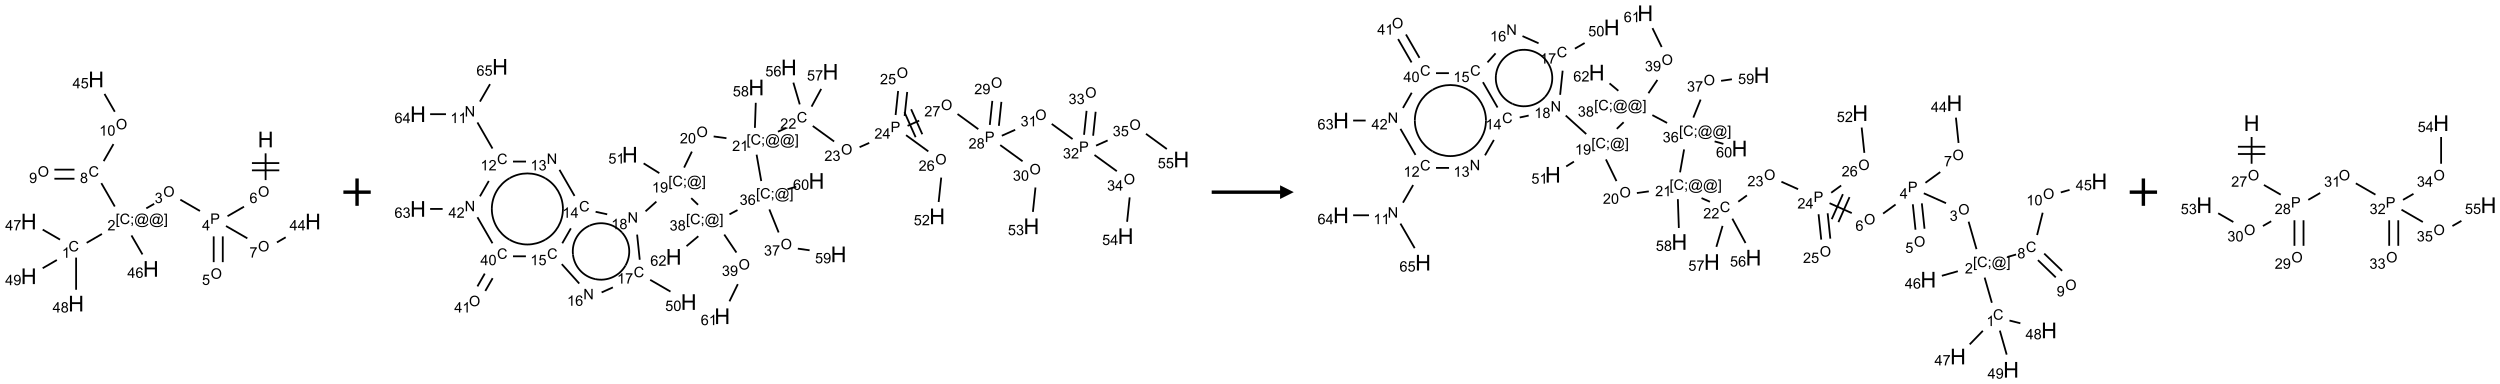 <?xml version="1.0" encoding="UTF-8"?>
<svg xmlns="http://www.w3.org/2000/svg" xmlns:xlink="http://www.w3.org/1999/xlink" width="1828" height="281" viewBox="0 0 1828 281">
<defs>
<g>
<g id="glyph-0-0">
<path d="M 2 0 L 2 -10 L 10 -10 L 10 0 Z M 2.25 -0.25 L 9.75 -0.25 L 9.75 -9.75 L 2.25 -9.75 Z M 2.25 -0.25 "/>
</g>
<g id="glyph-0-1">
<path d="M 1.281 0 L 1.281 -11.453 L 2.797 -11.453 L 2.797 -6.75 L 8.75 -6.75 L 8.75 -11.453 L 10.266 -11.453 L 10.266 0 L 8.75 0 L 8.75 -5.398 L 2.797 -5.398 L 2.797 0 Z M 1.281 0 "/>
</g>
<g id="glyph-1-0">
<path d="M 1.332 0 L 1.332 -6.668 L 6.668 -6.668 L 6.668 0 Z M 1.5 -0.168 L 6.5 -0.168 L 6.5 -6.5 L 1.5 -6.5 Z M 1.5 -0.168 "/>
</g>
<g id="glyph-1-1">
<path d="M 0.516 -3.719 C 0.516 -4.984 0.855 -5.977 1.535 -6.695 C 2.215 -7.414 3.094 -7.77 4.172 -7.77 C 4.875 -7.77 5.512 -7.602 6.078 -7.266 C 6.645 -6.93 7.074 -6.461 7.371 -5.855 C 7.668 -5.254 7.816 -4.57 7.816 -3.809 C 7.816 -3.035 7.66 -2.34 7.348 -1.73 C 7.035 -1.117 6.594 -0.656 6.02 -0.34 C 5.449 -0.027 4.828 0.129 4.168 0.129 C 3.449 0.129 2.805 -0.043 2.238 -0.391 C 1.672 -0.738 1.246 -1.211 0.953 -1.812 C 0.66 -2.414 0.516 -3.047 0.516 -3.719 Z M 1.559 -3.703 C 1.559 -2.781 1.805 -2.059 2.301 -1.527 C 2.793 -1 3.414 -0.734 4.16 -0.734 C 4.922 -0.734 5.547 -1 6.039 -1.535 C 6.531 -2.07 6.777 -2.828 6.777 -3.812 C 6.777 -4.434 6.672 -4.977 6.461 -5.441 C 6.25 -5.902 5.945 -6.262 5.539 -6.52 C 5.133 -6.773 4.68 -6.902 4.176 -6.902 C 3.461 -6.902 2.848 -6.656 2.332 -6.164 C 1.816 -5.672 1.559 -4.852 1.559 -3.703 Z M 1.559 -3.703 "/>
</g>
<g id="glyph-1-2">
<path d="M 5.309 -5.766 L 4.375 -5.691 C 4.293 -6.059 4.172 -6.328 4.02 -6.496 C 3.766 -6.762 3.453 -6.895 3.082 -6.895 C 2.785 -6.895 2.523 -6.812 2.297 -6.645 C 2 -6.43 1.77 -6.117 1.598 -5.703 C 1.43 -5.289 1.34 -4.703 1.332 -3.938 C 1.559 -4.281 1.836 -4.535 2.16 -4.703 C 2.488 -4.871 2.828 -4.953 3.188 -4.953 C 3.812 -4.953 4.344 -4.723 4.785 -4.262 C 5.223 -3.801 5.441 -3.207 5.441 -2.48 C 5.441 -2 5.34 -1.555 5.133 -1.145 C 4.926 -0.73 4.641 -0.418 4.281 -0.199 C 3.922 0.02 3.512 0.129 3.051 0.129 C 2.27 0.129 1.633 -0.156 1.141 -0.73 C 0.648 -1.305 0.402 -2.254 0.402 -3.574 C 0.402 -5.051 0.672 -6.121 1.219 -6.793 C 1.695 -7.375 2.336 -7.668 3.141 -7.668 C 3.742 -7.668 4.234 -7.5 4.617 -7.16 C 5 -6.824 5.23 -6.359 5.309 -5.766 Z M 1.48 -2.473 C 1.48 -2.152 1.547 -1.844 1.684 -1.547 C 1.82 -1.25 2.016 -1.027 2.262 -0.871 C 2.508 -0.719 2.766 -0.641 3.035 -0.641 C 3.434 -0.641 3.773 -0.801 4.059 -1.121 C 4.344 -1.441 4.484 -1.875 4.484 -2.422 C 4.484 -2.949 4.344 -3.367 4.062 -3.668 C 3.781 -3.973 3.426 -4.125 3 -4.125 C 2.578 -4.125 2.219 -3.973 1.922 -3.668 C 1.625 -3.363 1.48 -2.969 1.48 -2.473 Z M 1.48 -2.473 "/>
</g>
<g id="glyph-1-3">
<path d="M 0.824 0 L 0.824 -7.637 L 3.703 -7.637 C 4.211 -7.637 4.598 -7.609 4.863 -7.562 C 5.238 -7.5 5.555 -7.383 5.809 -7.207 C 6.062 -7.031 6.266 -6.785 6.418 -6.469 C 6.574 -6.152 6.652 -5.805 6.652 -5.426 C 6.652 -4.777 6.445 -4.227 6.031 -3.777 C 5.617 -3.328 4.871 -3.105 3.793 -3.105 L 1.832 -3.105 L 1.832 0 Z M 1.832 -4.004 L 3.809 -4.004 C 4.461 -4.004 4.922 -4.125 5.199 -4.371 C 5.473 -4.613 5.609 -4.953 5.609 -5.395 C 5.609 -5.715 5.527 -5.988 5.367 -6.215 C 5.207 -6.441 4.992 -6.594 4.73 -6.668 C 4.559 -6.711 4.246 -6.734 3.785 -6.734 L 1.832 -6.734 Z M 1.832 -4.004 "/>
</g>
<g id="glyph-1-4">
<path d="M 3.449 0 L 3.449 -1.828 L 0.137 -1.828 L 0.137 -2.688 L 3.621 -7.637 L 4.387 -7.637 L 4.387 -2.688 L 5.418 -2.688 L 5.418 -1.828 L 4.387 -1.828 L 4.387 0 Z M 3.449 -2.688 L 3.449 -6.129 L 1.059 -2.688 Z M 3.449 -2.688 "/>
</g>
<g id="glyph-1-5">
<path d="M 0.449 -2.016 L 1.387 -2.141 C 1.492 -1.609 1.676 -1.227 1.934 -0.992 C 2.191 -0.758 2.508 -0.641 2.879 -0.641 C 3.32 -0.641 3.695 -0.793 3.996 -1.098 C 4.301 -1.402 4.453 -1.781 4.453 -2.234 C 4.453 -2.664 4.312 -3.02 4.031 -3.301 C 3.75 -3.578 3.391 -3.719 2.957 -3.719 C 2.781 -3.719 2.562 -3.684 2.297 -3.613 L 2.402 -4.438 C 2.465 -4.43 2.516 -4.426 2.551 -4.426 C 2.949 -4.426 3.312 -4.531 3.629 -4.738 C 3.949 -4.949 4.109 -5.27 4.109 -5.703 C 4.109 -6.047 3.992 -6.332 3.762 -6.559 C 3.527 -6.785 3.227 -6.895 2.859 -6.895 C 2.496 -6.895 2.191 -6.781 1.949 -6.551 C 1.707 -6.324 1.547 -5.98 1.48 -5.52 L 0.543 -5.688 C 0.656 -6.316 0.918 -6.805 1.324 -7.148 C 1.73 -7.492 2.234 -7.668 2.84 -7.668 C 3.254 -7.668 3.641 -7.578 3.988 -7.398 C 4.34 -7.219 4.609 -6.977 4.793 -6.668 C 4.98 -6.359 5.074 -6.031 5.074 -5.684 C 5.074 -5.352 4.984 -5.051 4.809 -4.781 C 4.629 -4.512 4.367 -4.297 4.02 -4.137 C 4.473 -4.031 4.824 -3.816 5.074 -3.488 C 5.324 -3.16 5.449 -2.75 5.449 -2.254 C 5.449 -1.59 5.203 -1.023 4.719 -0.559 C 4.234 -0.098 3.617 0.137 2.875 0.137 C 2.203 0.137 1.648 -0.062 1.207 -0.465 C 0.762 -0.863 0.512 -1.379 0.449 -2.016 Z M 0.449 -2.016 "/>
</g>
<g id="glyph-1-6">
<path d="M 0.723 2.121 L 0.723 -7.637 L 2.793 -7.637 L 2.793 -6.859 L 1.66 -6.859 L 1.66 1.344 L 2.793 1.344 L 2.793 2.121 Z M 0.723 2.121 "/>
</g>
<g id="glyph-1-7">
<path d="M 6.27 -2.676 L 7.281 -2.422 C 7.07 -1.594 6.688 -0.961 6.137 -0.523 C 5.586 -0.086 4.914 0.129 4.121 0.129 C 3.297 0.129 2.629 -0.039 2.113 -0.371 C 1.598 -0.707 1.203 -1.191 0.934 -1.828 C 0.664 -2.465 0.531 -3.145 0.531 -3.875 C 0.531 -4.672 0.684 -5.363 0.988 -5.957 C 1.293 -6.547 1.723 -6.996 2.285 -7.305 C 2.844 -7.613 3.461 -7.766 4.137 -7.766 C 4.898 -7.766 5.543 -7.57 6.062 -7.184 C 6.582 -6.793 6.945 -6.246 7.152 -5.543 L 6.156 -5.309 C 5.98 -5.863 5.723 -6.266 5.387 -6.52 C 5.051 -6.773 4.625 -6.902 4.113 -6.902 C 3.527 -6.902 3.039 -6.762 2.645 -6.48 C 2.25 -6.199 1.973 -5.82 1.812 -5.348 C 1.652 -4.871 1.574 -4.383 1.574 -3.879 C 1.574 -3.23 1.668 -2.664 1.855 -2.18 C 2.047 -1.695 2.34 -1.332 2.738 -1.094 C 3.137 -0.855 3.57 -0.734 4.035 -0.734 C 4.602 -0.734 5.082 -0.898 5.473 -1.223 C 5.867 -1.551 6.133 -2.035 6.27 -2.676 Z M 6.27 -2.676 "/>
</g>
<g id="glyph-1-8">
<path d="M 0.949 -4.465 L 0.949 -5.531 L 2.016 -5.531 L 2.016 -4.465 Z M 0.949 0 L 0.949 -1.066 L 2.016 -1.066 L 2.016 0 C 2.016 0.391 1.945 0.711 1.809 0.949 C 1.668 1.191 1.449 1.379 1.145 1.512 L 0.887 1.109 C 1.082 1.023 1.23 0.895 1.324 0.727 C 1.418 0.559 1.469 0.316 1.48 0 Z M 0.949 0 "/>
</g>
<g id="glyph-1-9">
<path d="M 6.047 -0.848 C 5.82 -0.59 5.57 -0.379 5.289 -0.223 C 5.008 -0.062 4.73 0.016 4.449 0.016 C 4.141 0.016 3.84 -0.074 3.547 -0.254 C 3.254 -0.434 3.02 -0.715 2.836 -1.09 C 2.652 -1.465 2.562 -1.875 2.562 -2.324 C 2.562 -2.875 2.703 -3.43 2.988 -3.98 C 3.27 -4.535 3.621 -4.953 4.043 -5.23 C 4.461 -5.508 4.871 -5.645 5.266 -5.645 C 5.566 -5.645 5.855 -5.566 6.129 -5.41 C 6.402 -5.25 6.641 -5.012 6.84 -4.688 L 7.016 -5.496 L 7.949 -5.496 L 7.199 -2 C 7.094 -1.516 7.043 -1.246 7.043 -1.191 C 7.043 -1.098 7.078 -1.02 7.148 -0.949 C 7.219 -0.883 7.305 -0.848 7.406 -0.848 C 7.59 -0.848 7.832 -0.953 8.129 -1.168 C 8.527 -1.445 8.84 -1.816 9.07 -2.285 C 9.301 -2.75 9.418 -3.234 9.418 -3.73 C 9.418 -4.309 9.27 -4.852 8.973 -5.355 C 8.676 -5.859 8.23 -6.262 7.645 -6.562 C 7.055 -6.863 6.406 -7.016 5.691 -7.016 C 4.879 -7.016 4.137 -6.824 3.465 -6.445 C 2.793 -6.066 2.273 -5.52 1.902 -4.809 C 1.535 -4.098 1.348 -3.34 1.348 -2.527 C 1.348 -1.676 1.535 -0.941 1.902 -0.328 C 2.273 0.285 2.809 0.742 3.508 1.035 C 4.207 1.328 4.984 1.473 5.832 1.473 C 6.742 1.473 7.504 1.32 8.121 1.016 C 8.734 0.711 9.195 0.34 9.5 -0.098 L 10.441 -0.098 C 10.266 0.266 9.961 0.637 9.531 1.016 C 9.102 1.395 8.59 1.695 7.996 1.914 C 7.402 2.133 6.688 2.246 5.848 2.246 C 5.078 2.246 4.367 2.145 3.715 1.949 C 3.066 1.75 2.512 1.453 2.051 1.055 C 1.594 0.656 1.25 0.199 1.016 -0.316 C 0.723 -0.973 0.578 -1.684 0.578 -2.441 C 0.578 -3.289 0.75 -4.098 1.098 -4.863 C 1.523 -5.805 2.125 -6.527 2.902 -7.027 C 3.684 -7.527 4.629 -7.777 5.738 -7.777 C 6.602 -7.777 7.375 -7.602 8.059 -7.246 C 8.746 -6.895 9.285 -6.371 9.684 -5.672 C 10.02 -5.07 10.188 -4.418 10.188 -3.715 C 10.188 -2.707 9.832 -1.812 9.125 -1.031 C 8.492 -0.328 7.801 0.02 7.051 0.02 C 6.812 0.02 6.617 -0.016 6.473 -0.09 C 6.324 -0.16 6.215 -0.266 6.145 -0.402 C 6.102 -0.488 6.066 -0.637 6.047 -0.848 Z M 3.527 -2.262 C 3.527 -1.785 3.641 -1.414 3.863 -1.152 C 4.09 -0.887 4.348 -0.754 4.641 -0.754 C 4.836 -0.754 5.039 -0.812 5.254 -0.93 C 5.469 -1.047 5.676 -1.219 5.871 -1.449 C 6.066 -1.676 6.23 -1.969 6.355 -2.32 C 6.48 -2.672 6.543 -3.027 6.543 -3.379 C 6.543 -3.852 6.426 -4.219 6.191 -4.48 C 5.957 -4.738 5.672 -4.871 5.332 -4.871 C 5.109 -4.871 4.902 -4.812 4.707 -4.699 C 4.512 -4.586 4.32 -4.406 4.137 -4.156 C 3.953 -3.906 3.805 -3.602 3.691 -3.246 C 3.582 -2.887 3.527 -2.559 3.527 -2.262 Z M 3.527 -2.262 "/>
</g>
<g id="glyph-1-10">
<path d="M 2.27 2.121 L 0.203 2.121 L 0.203 1.344 L 1.332 1.344 L 1.332 -6.859 L 0.203 -6.859 L 0.203 -7.637 L 2.27 -7.637 Z M 2.27 2.121 "/>
</g>
<g id="glyph-1-11">
<path d="M 5.371 -0.902 L 5.371 0 L 0.324 0 C 0.316 -0.227 0.352 -0.441 0.434 -0.652 C 0.562 -0.996 0.766 -1.332 1.051 -1.668 C 1.332 -2 1.742 -2.387 2.277 -2.824 C 3.105 -3.504 3.668 -4.043 3.957 -4.441 C 4.25 -4.84 4.395 -5.215 4.395 -5.566 C 4.395 -5.938 4.262 -6.254 3.996 -6.508 C 3.73 -6.762 3.387 -6.891 2.957 -6.891 C 2.508 -6.891 2.145 -6.754 1.875 -6.484 C 1.605 -6.215 1.469 -5.84 1.465 -5.359 L 0.5 -5.457 C 0.566 -6.176 0.812 -6.727 1.246 -7.102 C 1.676 -7.477 2.254 -7.668 2.98 -7.668 C 3.711 -7.668 4.293 -7.465 4.719 -7.059 C 5.145 -6.652 5.359 -6.148 5.359 -5.547 C 5.359 -5.242 5.297 -4.941 5.172 -4.645 C 5.047 -4.352 4.84 -4.039 4.551 -3.715 C 4.262 -3.387 3.777 -2.938 3.105 -2.371 C 2.543 -1.898 2.18 -1.578 2.02 -1.41 C 1.859 -1.242 1.73 -1.07 1.625 -0.902 Z M 5.371 -0.902 "/>
</g>
<g id="glyph-1-12">
<path d="M 3.973 0 L 3.035 0 L 3.035 -5.973 C 2.809 -5.758 2.516 -5.543 2.148 -5.328 C 1.781 -5.113 1.453 -4.953 1.16 -4.844 L 1.16 -5.75 C 1.684 -5.996 2.145 -6.297 2.535 -6.645 C 2.93 -6.996 3.207 -7.336 3.371 -7.668 L 3.973 -7.668 Z M 3.973 0 "/>
</g>
<g id="glyph-1-13">
<path d="M 0.504 -6.637 L 0.504 -7.535 L 5.449 -7.535 L 5.449 -6.809 C 4.961 -6.289 4.48 -5.602 4.004 -4.746 C 3.527 -3.887 3.156 -3.004 2.895 -2.098 C 2.707 -1.461 2.59 -0.762 2.535 0 L 1.574 0 C 1.582 -0.602 1.703 -1.328 1.926 -2.176 C 2.152 -3.027 2.477 -3.848 2.898 -4.637 C 3.32 -5.426 3.77 -6.094 4.246 -6.637 Z M 0.504 -6.637 "/>
</g>
<g id="glyph-1-14">
<path d="M 1.887 -4.141 C 1.496 -4.281 1.207 -4.484 1.02 -4.75 C 0.832 -5.016 0.738 -5.328 0.738 -5.699 C 0.738 -6.254 0.938 -6.719 1.34 -7.098 C 1.738 -7.477 2.27 -7.668 2.934 -7.668 C 3.598 -7.668 4.137 -7.473 4.543 -7.086 C 4.949 -6.699 5.152 -6.227 5.152 -5.672 C 5.152 -5.316 5.059 -5.008 4.871 -4.746 C 4.688 -4.484 4.406 -4.281 4.027 -4.141 C 4.496 -3.988 4.852 -3.742 5.098 -3.402 C 5.34 -3.062 5.465 -2.656 5.465 -2.184 C 5.465 -1.531 5.234 -0.98 4.77 -0.535 C 4.309 -0.09 3.703 0.129 2.949 0.129 C 2.195 0.129 1.586 -0.094 1.125 -0.539 C 0.664 -0.984 0.434 -1.543 0.434 -2.207 C 0.434 -2.703 0.559 -3.121 0.809 -3.457 C 1.062 -3.793 1.422 -4.02 1.887 -4.141 Z M 1.699 -5.73 C 1.699 -5.367 1.812 -5.074 2.047 -4.844 C 2.281 -4.613 2.582 -4.5 2.953 -4.5 C 3.312 -4.5 3.609 -4.613 3.84 -4.84 C 4.07 -5.066 4.188 -5.348 4.188 -5.676 C 4.188 -6.02 4.07 -6.309 3.832 -6.543 C 3.594 -6.777 3.297 -6.895 2.941 -6.895 C 2.586 -6.895 2.289 -6.781 2.051 -6.551 C 1.816 -6.324 1.699 -6.047 1.699 -5.73 Z M 1.395 -2.203 C 1.395 -1.938 1.461 -1.676 1.586 -1.426 C 1.711 -1.176 1.902 -0.984 2.152 -0.848 C 2.402 -0.711 2.672 -0.641 2.957 -0.641 C 3.406 -0.641 3.777 -0.785 4.066 -1.074 C 4.359 -1.363 4.504 -1.727 4.504 -2.172 C 4.504 -2.625 4.355 -2.996 4.055 -3.293 C 3.754 -3.586 3.379 -3.734 2.926 -3.734 C 2.484 -3.734 2.121 -3.59 1.832 -3.297 C 1.543 -3.004 1.395 -2.641 1.395 -2.203 Z M 1.395 -2.203 "/>
</g>
<g id="glyph-1-15">
<path d="M 0.582 -1.766 L 1.484 -1.848 C 1.562 -1.426 1.707 -1.117 1.922 -0.926 C 2.137 -0.734 2.414 -0.641 2.75 -0.641 C 3.039 -0.641 3.289 -0.707 3.508 -0.84 C 3.727 -0.973 3.902 -1.148 4.043 -1.367 C 4.18 -1.586 4.297 -1.887 4.391 -2.262 C 4.484 -2.637 4.531 -3.016 4.531 -3.406 C 4.531 -3.449 4.531 -3.512 4.527 -3.594 C 4.34 -3.297 4.082 -3.055 3.758 -2.867 C 3.434 -2.68 3.082 -2.59 2.703 -2.59 C 2.07 -2.59 1.535 -2.816 1.098 -3.277 C 0.66 -3.734 0.441 -4.34 0.441 -5.09 C 0.441 -5.863 0.672 -6.484 1.129 -6.957 C 1.586 -7.43 2.156 -7.668 2.844 -7.668 C 3.34 -7.668 3.793 -7.531 4.207 -7.266 C 4.617 -7 4.93 -6.617 5.145 -6.121 C 5.355 -5.629 5.465 -4.91 5.465 -3.973 C 5.465 -2.996 5.359 -2.223 5.145 -1.645 C 4.934 -1.066 4.617 -0.625 4.199 -0.324 C 3.781 -0.02 3.293 0.129 2.73 0.129 C 2.133 0.129 1.645 -0.035 1.266 -0.367 C 0.887 -0.699 0.66 -1.164 0.582 -1.766 Z M 4.422 -5.137 C 4.422 -5.676 4.277 -6.102 3.992 -6.418 C 3.707 -6.734 3.359 -6.891 2.957 -6.891 C 2.543 -6.891 2.18 -6.719 1.871 -6.379 C 1.562 -6.039 1.406 -5.598 1.406 -5.059 C 1.406 -4.57 1.555 -4.176 1.848 -3.871 C 2.141 -3.566 2.5 -3.418 2.934 -3.418 C 3.367 -3.418 3.723 -3.57 4.004 -3.871 C 4.281 -4.176 4.422 -4.598 4.422 -5.137 Z M 4.422 -5.137 "/>
</g>
<g id="glyph-1-16">
<path d="M 0.441 -3.766 C 0.441 -4.668 0.535 -5.395 0.723 -5.945 C 0.906 -6.496 1.184 -6.922 1.551 -7.219 C 1.918 -7.516 2.375 -7.668 2.934 -7.668 C 3.344 -7.668 3.703 -7.586 4.012 -7.418 C 4.32 -7.254 4.574 -7.016 4.777 -6.707 C 4.977 -6.395 5.137 -6.016 5.25 -5.57 C 5.363 -5.125 5.422 -4.523 5.422 -3.766 C 5.422 -2.871 5.328 -2.148 5.145 -1.598 C 4.961 -1.047 4.688 -0.621 4.32 -0.32 C 3.953 -0.02 3.492 0.129 2.934 0.129 C 2.195 0.129 1.617 -0.133 1.199 -0.66 C 0.695 -1.297 0.441 -2.332 0.441 -3.766 Z M 1.406 -3.766 C 1.406 -2.512 1.555 -1.68 1.848 -1.262 C 2.141 -0.848 2.5 -0.641 2.934 -0.641 C 3.363 -0.641 3.727 -0.848 4.02 -1.266 C 4.312 -1.684 4.457 -2.516 4.457 -3.766 C 4.457 -5.023 4.312 -5.859 4.02 -6.27 C 3.727 -6.684 3.359 -6.891 2.922 -6.891 C 2.492 -6.891 2.148 -6.707 1.891 -6.344 C 1.566 -5.879 1.406 -5.02 1.406 -3.766 Z M 1.406 -3.766 "/>
</g>
<g id="glyph-1-17">
<path d="M 0.441 -2 L 1.426 -2.082 C 1.5 -1.605 1.668 -1.242 1.934 -1.004 C 2.199 -0.762 2.52 -0.641 2.895 -0.641 C 3.348 -0.641 3.73 -0.812 4.043 -1.152 C 4.355 -1.492 4.512 -1.941 4.512 -2.504 C 4.512 -3.039 4.359 -3.461 4.059 -3.77 C 3.758 -4.078 3.367 -4.234 2.879 -4.234 C 2.578 -4.234 2.305 -4.164 2.062 -4.027 C 1.82 -3.891 1.629 -3.715 1.488 -3.496 L 0.609 -3.609 L 1.348 -7.531 L 5.145 -7.531 L 5.145 -6.637 L 2.098 -6.637 L 1.688 -4.582 C 2.145 -4.902 2.625 -5.062 3.129 -5.062 C 3.797 -5.062 4.359 -4.832 4.816 -4.371 C 5.277 -3.91 5.504 -3.312 5.504 -2.59 C 5.504 -1.898 5.305 -1.301 4.902 -0.797 C 4.41 -0.18 3.742 0.129 2.895 0.129 C 2.199 0.129 1.633 -0.062 1.195 -0.453 C 0.758 -0.844 0.504 -1.359 0.441 -2 Z M 0.441 -2 "/>
</g>
<g id="glyph-1-18">
<path d="M 0.812 0 L 0.812 -7.637 L 1.848 -7.637 L 5.859 -1.641 L 5.859 -7.637 L 6.828 -7.637 L 6.828 0 L 5.793 0 L 1.781 -6 L 1.781 0 Z M 0.812 0 "/>
</g>
</g>
</defs>
<path fill="none" stroke-width="0.033" stroke-linecap="butt" stroke-linejoin="miter" stroke="rgb(0%, 0%, 0%)" stroke-opacity="1" stroke-miterlimit="10" d="M 4.33 1.351 L 4.33 1.84 " transform="matrix(40, 0, 0, 40, 21.012, 58.078)"/>
<path fill="none" stroke-width="0.033" stroke-linecap="butt" stroke-linejoin="miter" stroke="rgb(0%, 0%, 0%)" stroke-opacity="1" stroke-miterlimit="10" d="M 4.08 1.662 L 4.58 1.662 " transform="matrix(40, 0, 0, 40, 21.012, 58.078)"/>
<path fill="none" stroke-width="0.033" stroke-linecap="butt" stroke-linejoin="miter" stroke="rgb(0%, 0%, 0%)" stroke-opacity="1" stroke-miterlimit="10" d="M 4.08 1.529 L 4.58 1.529 " transform="matrix(40, 0, 0, 40, 21.012, 58.078)"/>
<path fill="none" stroke-width="0.033" stroke-linecap="butt" stroke-linejoin="miter" stroke="rgb(0%, 0%, 0%)" stroke-opacity="1" stroke-miterlimit="10" d="M 3.935 2.326 L 3.634 2.5 " transform="matrix(40, 0, 0, 40, 21.012, 58.078)"/>
<path fill="none" stroke-width="0.033" stroke-linecap="butt" stroke-linejoin="miter" stroke="rgb(0%, 0%, 0%)" stroke-opacity="1" stroke-miterlimit="10" d="M 3.13 2.405 L 2.771 2.198 " transform="matrix(40, 0, 0, 40, 21.012, 58.078)"/>
<path fill="none" stroke-width="0.033" stroke-linecap="butt" stroke-linejoin="miter" stroke="rgb(0%, 0%, 0%)" stroke-opacity="1" stroke-miterlimit="10" d="M 2.293 2.274 L 2.149 2.357 " transform="matrix(40, 0, 0, 40, 21.012, 58.078)"/>
<path fill="none" stroke-width="0.033" stroke-linecap="butt" stroke-linejoin="miter" stroke="rgb(0%, 0%, 0%)" stroke-opacity="1" stroke-miterlimit="10" d="M 1.338 2.825 L 1.059 2.987 " transform="matrix(40, 0, 0, 40, 21.012, 58.078)"/>
<path fill="none" stroke-width="0.033" stroke-linecap="butt" stroke-linejoin="miter" stroke="rgb(0%, 0%, 0%)" stroke-opacity="1" stroke-miterlimit="10" d="M 0.572 2.928 L 0.255 2.745 " transform="matrix(40, 0, 0, 40, 21.012, 58.078)"/>
<path fill="none" stroke-width="0.033" stroke-linecap="butt" stroke-linejoin="miter" stroke="rgb(0%, 0%, 0%)" stroke-opacity="1" stroke-miterlimit="10" d="M 0.866 3.257 L 0.866 3.845 " transform="matrix(40, 0, 0, 40, 21.012, 58.078)"/>
<path fill="none" stroke-width="0.033" stroke-linecap="butt" stroke-linejoin="miter" stroke="rgb(0%, 0%, 0%)" stroke-opacity="1" stroke-miterlimit="10" d="M 0.514 3.301 L 0.255 3.451 " transform="matrix(40, 0, 0, 40, 21.012, 58.078)"/>
<path fill="none" stroke-width="0.033" stroke-linecap="butt" stroke-linejoin="miter" stroke="rgb(0%, 0%, 0%)" stroke-opacity="1" stroke-miterlimit="10" d="M 1.573 2.323 L 1.327 1.896 " transform="matrix(40, 0, 0, 40, 21.012, 58.078)"/>
<path fill="none" stroke-width="0.033" stroke-linecap="butt" stroke-linejoin="miter" stroke="rgb(0%, 0%, 0%)" stroke-opacity="1" stroke-miterlimit="10" d="M 0.836 1.649 L 0.469 1.649 " transform="matrix(40, 0, 0, 40, 21.012, 58.078)"/>
<path fill="none" stroke-width="0.033" stroke-linecap="butt" stroke-linejoin="miter" stroke="rgb(0%, 0%, 0%)" stroke-opacity="1" stroke-miterlimit="10" d="M 0.836 1.815 L 0.469 1.815 " transform="matrix(40, 0, 0, 40, 21.012, 58.078)"/>
<path fill="none" stroke-width="0.033" stroke-linecap="butt" stroke-linejoin="miter" stroke="rgb(0%, 0%, 0%)" stroke-opacity="1" stroke-miterlimit="10" d="M 1.37 1.494 L 1.549 1.182 " transform="matrix(40, 0, 0, 40, 21.012, 58.078)"/>
<path fill="none" stroke-width="0.033" stroke-linecap="butt" stroke-linejoin="miter" stroke="rgb(0%, 0%, 0%)" stroke-opacity="1" stroke-miterlimit="10" d="M 1.573 0.591 L 1.385 0.265 " transform="matrix(40, 0, 0, 40, 21.012, 58.078)"/>
<path fill="none" stroke-width="0.033" stroke-linecap="butt" stroke-linejoin="miter" stroke="rgb(0%, 0%, 0%)" stroke-opacity="1" stroke-miterlimit="10" d="M 1.878 2.852 L 2.079 3.199 " transform="matrix(40, 0, 0, 40, 21.012, 58.078)"/>
<path fill="none" stroke-width="0.033" stroke-linecap="butt" stroke-linejoin="miter" stroke="rgb(0%, 0%, 0%)" stroke-opacity="1" stroke-miterlimit="10" d="M 3.381 2.869 L 3.381 3.34 " transform="matrix(40, 0, 0, 40, 21.012, 58.078)"/>
<path fill="none" stroke-width="0.033" stroke-linecap="butt" stroke-linejoin="miter" stroke="rgb(0%, 0%, 0%)" stroke-opacity="1" stroke-miterlimit="10" d="M 3.547 2.869 L 3.547 3.34 " transform="matrix(40, 0, 0, 40, 21.012, 58.078)"/>
<path fill="none" stroke-width="0.033" stroke-linecap="butt" stroke-linejoin="miter" stroke="rgb(0%, 0%, 0%)" stroke-opacity="1" stroke-miterlimit="10" d="M 3.606 2.68 L 3.996 2.905 " transform="matrix(40, 0, 0, 40, 21.012, 58.078)"/>
<path fill="none" stroke-width="0.033" stroke-linecap="butt" stroke-linejoin="miter" stroke="rgb(0%, 0%, 0%)" stroke-opacity="1" stroke-miterlimit="10" d="M 4.537 2.979 L 4.697 2.886 " transform="matrix(40, 0, 0, 40, 21.012, 58.078)"/>
<g fill="rgb(0%, 0%, 0%)" fill-opacity="1">
<use xlink:href="#glyph-0-1" x="188.445" y="107.73"/>
</g>
<g fill="rgb(0%, 0%, 0%)" fill-opacity="1">
<use xlink:href="#glyph-1-1" x="188.641" y="143.852"/>
</g>
<g fill="rgb(0%, 0%, 0%)" fill-opacity="1">
<use xlink:href="#glyph-1-2" x="182.379" y="148.48"/>
</g>
<g fill="rgb(0%, 0%, 0%)" fill-opacity="1">
<use xlink:href="#glyph-1-3" x="153.691" y="163.715"/>
</g>
<g fill="rgb(0%, 0%, 0%)" fill-opacity="1">
<use xlink:href="#glyph-1-4" x="147.762" y="168.449"/>
</g>
<g fill="rgb(0%, 0%, 0%)" fill-opacity="1">
<use xlink:href="#glyph-1-1" x="119.359" y="143.852"/>
</g>
<g fill="rgb(0%, 0%, 0%)" fill-opacity="1">
<use xlink:href="#glyph-1-5" x="113.09" y="148.48"/>
</g>
<g fill="rgb(0%, 0%, 0%)" fill-opacity="1">
<use xlink:href="#glyph-1-6" x="84.504" y="163.855"/>
<use xlink:href="#glyph-1-7" x="87.467" y="163.855"/>
<use xlink:href="#glyph-1-8" x="95.171" y="163.855"/>
<use xlink:href="#glyph-1-9" x="98.134" y="163.855"/>
<use xlink:href="#glyph-1-9" x="108.962" y="163.855"/>
<use xlink:href="#glyph-1-10" x="119.79" y="163.855"/>
</g>
<g fill="rgb(0%, 0%, 0%)" fill-opacity="1">
<use xlink:href="#glyph-1-11" x="78.527" y="168.48"/>
</g>
<g fill="rgb(0%, 0%, 0%)" fill-opacity="1">
<use xlink:href="#glyph-1-7" x="50.059" y="183.848"/>
</g>
<g fill="rgb(0%, 0%, 0%)" fill-opacity="1">
<use xlink:href="#glyph-1-12" x="45.281" y="188.48"/>
</g>
<g fill="rgb(0%, 0%, 0%)" fill-opacity="1">
<use xlink:href="#glyph-0-1" x="15.238" y="167.73"/>
</g>
<g fill="rgb(0%, 0%, 0%)" fill-opacity="1">
<use xlink:href="#glyph-1-4" x="3.805" y="168.488"/>
<use xlink:href="#glyph-1-13" x="9.737" y="168.488"/>
</g>
<g fill="rgb(0%, 0%, 0%)" fill-opacity="1">
<use xlink:href="#glyph-0-1" x="49.879" y="227.73"/>
</g>
<g fill="rgb(0%, 0%, 0%)" fill-opacity="1">
<use xlink:href="#glyph-1-4" x="38.43" y="228.52"/>
<use xlink:href="#glyph-1-14" x="44.362" y="228.52"/>
</g>
<g fill="rgb(0%, 0%, 0%)" fill-opacity="1">
<use xlink:href="#glyph-0-1" x="15.238" y="207.73"/>
</g>
<g fill="rgb(0%, 0%, 0%)" fill-opacity="1">
<use xlink:href="#glyph-1-4" x="3.789" y="208.52"/>
<use xlink:href="#glyph-1-15" x="9.721" y="208.52"/>
</g>
<g fill="rgb(0%, 0%, 0%)" fill-opacity="1">
<use xlink:href="#glyph-1-7" x="64.699" y="129.203"/>
</g>
<g fill="rgb(0%, 0%, 0%)" fill-opacity="1">
<use xlink:href="#glyph-1-14" x="58.434" y="133.84"/>
</g>
<g fill="rgb(0%, 0%, 0%)" fill-opacity="1">
<use xlink:href="#glyph-1-1" x="27.539" y="129.207"/>
</g>
<g fill="rgb(0%, 0%, 0%)" fill-opacity="1">
<use xlink:href="#glyph-1-15" x="21.254" y="133.84"/>
</g>
<g fill="rgb(0%, 0%, 0%)" fill-opacity="1">
<use xlink:href="#glyph-1-1" x="84.715" y="94.566"/>
</g>
<g fill="rgb(0%, 0%, 0%)" fill-opacity="1">
<use xlink:href="#glyph-1-12" x="72.543" y="99.199"/>
<use xlink:href="#glyph-1-16" x="78.475" y="99.199"/>
</g>
<g fill="rgb(0%, 0%, 0%)" fill-opacity="1">
<use xlink:href="#glyph-0-1" x="64.52" y="63.805"/>
</g>
<g fill="rgb(0%, 0%, 0%)" fill-opacity="1">
<use xlink:href="#glyph-1-4" x="53.031" y="64.566"/>
<use xlink:href="#glyph-1-17" x="58.964" y="64.566"/>
</g>
<g fill="rgb(0%, 0%, 0%)" fill-opacity="1">
<use xlink:href="#glyph-0-1" x="104.52" y="202.371"/>
</g>
<g fill="rgb(0%, 0%, 0%)" fill-opacity="1">
<use xlink:href="#glyph-1-4" x="93.094" y="203.16"/>
<use xlink:href="#glyph-1-2" x="99.026" y="203.16"/>
</g>
<g fill="rgb(0%, 0%, 0%)" fill-opacity="1">
<use xlink:href="#glyph-1-1" x="154" y="203.852"/>
</g>
<g fill="rgb(0%, 0%, 0%)" fill-opacity="1">
<use xlink:href="#glyph-1-17" x="147.672" y="208.348"/>
</g>
<g fill="rgb(0%, 0%, 0%)" fill-opacity="1">
<use xlink:href="#glyph-1-1" x="188.641" y="183.852"/>
</g>
<g fill="rgb(0%, 0%, 0%)" fill-opacity="1">
<use xlink:href="#glyph-1-13" x="182.371" y="188.352"/>
</g>
<g fill="rgb(0%, 0%, 0%)" fill-opacity="1">
<use xlink:href="#glyph-0-1" x="223.086" y="167.73"/>
</g>
<g fill="rgb(0%, 0%, 0%)" fill-opacity="1">
<use xlink:href="#glyph-1-4" x="211.684" y="168.488"/>
<use xlink:href="#glyph-1-4" x="217.616" y="168.488"/>
</g>
<path fill="none" stroke-width="0.062" stroke-linecap="butt" stroke-linejoin="miter" stroke="rgb(0%, 0%, 0%)" stroke-opacity="1" stroke-miterlimit="10" d="M -0 0 L 0.5 0 M 0.25 -0.25 L 0.25 0.25 " transform="matrix(40, 0, 0, 40, 251.082, 140.5)"/>
<path fill="none" stroke-width="0.033" stroke-linecap="butt" stroke-linejoin="miter" stroke="rgb(0%, 0%, 0%)" stroke-opacity="1" stroke-miterlimit="10" d="M 1.087 1.017 L 1.362 1.494 " transform="matrix(40, 0, 0, 40, 305.621, 48.852)"/>
<path fill="none" stroke-width="0.033" stroke-linecap="butt" stroke-linejoin="miter" stroke="rgb(0%, 0%, 0%)" stroke-opacity="1" stroke-miterlimit="10" d="M 1.737 1.732 L 1.975 1.732 " transform="matrix(40, 0, 0, 40, 305.621, 48.852)"/>
<path fill="none" stroke-width="0.033" stroke-linecap="butt" stroke-linejoin="miter" stroke="rgb(0%, 0%, 0%)" stroke-opacity="1" stroke-miterlimit="10" d="M 2.587 1.883 L 2.862 2.36 " transform="matrix(40, 0, 0, 40, 305.621, 48.852)"/>
<path fill="none" stroke-width="0.033" stroke-linecap="butt" stroke-linejoin="miter" stroke="rgb(0%, 0%, 0%)" stroke-opacity="1" stroke-miterlimit="10" d="M 2.795 2.953 L 2.638 3.226 " transform="matrix(40, 0, 0, 40, 305.621, 48.852)"/>
<path fill="none" stroke-width="0.033" stroke-linecap="butt" stroke-linejoin="miter" stroke="rgb(0%, 0%, 0%)" stroke-opacity="1" stroke-miterlimit="10" d="M 2.629 3.607 L 2.948 3.962 " transform="matrix(40, 0, 0, 40, 305.621, 48.852)"/>
<path fill="none" stroke-width="0.033" stroke-linecap="butt" stroke-linejoin="miter" stroke="rgb(0%, 0%, 0%)" stroke-opacity="1" stroke-miterlimit="10" d="M 3.357 4.124 L 3.563 4.032 " transform="matrix(40, 0, 0, 40, 305.621, 48.852)"/>
<path fill="none" stroke-width="0.033" stroke-linecap="butt" stroke-linejoin="miter" stroke="rgb(0%, 0%, 0%)" stroke-opacity="1" stroke-miterlimit="10" d="M 4.245 3.894 L 4.616 4.109 " transform="matrix(40, 0, 0, 40, 305.621, 48.852)"/>
<path fill="none" stroke-width="0.033" stroke-linecap="butt" stroke-linejoin="miter" stroke="rgb(0%, 0%, 0%)" stroke-opacity="1" stroke-miterlimit="10" d="M 4.054 3.527 L 4.006 3.067 " transform="matrix(40, 0, 0, 40, 305.621, 48.852)"/>
<path fill="none" stroke-width="0.033" stroke-linecap="butt" stroke-linejoin="miter" stroke="rgb(0%, 0%, 0%)" stroke-opacity="1" stroke-miterlimit="10" d="M 3.459 2.696 L 3.247 2.65 " transform="matrix(40, 0, 0, 40, 305.621, 48.852)"/>
<path fill="none" stroke-width="0.033" stroke-linecap="butt" stroke-linejoin="miter" stroke="rgb(0%, 0%, 0%)" stroke-opacity="1" stroke-miterlimit="10" d="M 4.16 2.642 L 4.358 2.464 " transform="matrix(40, 0, 0, 40, 305.621, 48.852)"/>
<path fill="none" stroke-width="0.033" stroke-linecap="butt" stroke-linejoin="miter" stroke="rgb(0%, 0%, 0%)" stroke-opacity="1" stroke-miterlimit="10" d="M 4.412 1.944 L 4.125 1.765 " transform="matrix(40, 0, 0, 40, 305.621, 48.852)"/>
<path fill="none" stroke-width="0.033" stroke-linecap="butt" stroke-linejoin="miter" stroke="rgb(0%, 0%, 0%)" stroke-opacity="1" stroke-miterlimit="10" d="M 4.865 1.842 L 5.007 1.55 " transform="matrix(40, 0, 0, 40, 305.621, 48.852)"/>
<path fill="none" stroke-width="0.033" stroke-linecap="butt" stroke-linejoin="miter" stroke="rgb(0%, 0%, 0%)" stroke-opacity="1" stroke-miterlimit="10" d="M 5.405 1.273 L 5.639 1.305 " transform="matrix(40, 0, 0, 40, 305.621, 48.852)"/>
<path fill="none" stroke-width="0.033" stroke-linecap="butt" stroke-linejoin="miter" stroke="rgb(0%, 0%, 0%)" stroke-opacity="1" stroke-miterlimit="10" d="M 6.58 1.186 L 6.732 1.118 " transform="matrix(40, 0, 0, 40, 305.621, 48.852)"/>
<path fill="none" stroke-width="0.033" stroke-linecap="butt" stroke-linejoin="miter" stroke="rgb(0%, 0%, 0%)" stroke-opacity="1" stroke-miterlimit="10" d="M 7.217 1.082 L 7.607 1.365 " transform="matrix(40, 0, 0, 40, 305.621, 48.852)"/>
<path fill="none" stroke-width="0.033" stroke-linecap="butt" stroke-linejoin="miter" stroke="rgb(0%, 0%, 0%)" stroke-opacity="1" stroke-miterlimit="10" d="M 8.073 1.469 L 8.249 1.391 " transform="matrix(40, 0, 0, 40, 305.621, 48.852)"/>
<path fill="none" stroke-width="0.033" stroke-linecap="butt" stroke-linejoin="miter" stroke="rgb(0%, 0%, 0%)" stroke-opacity="1" stroke-miterlimit="10" d="M 8.896 0.898 L 8.943 0.46 " transform="matrix(40, 0, 0, 40, 305.621, 48.852)"/>
<path fill="none" stroke-width="0.033" stroke-linecap="butt" stroke-linejoin="miter" stroke="rgb(0%, 0%, 0%)" stroke-opacity="1" stroke-miterlimit="10" d="M 8.731 0.881 L 8.777 0.442 " transform="matrix(40, 0, 0, 40, 305.621, 48.852)"/>
<path fill="none" stroke-width="0.033" stroke-linecap="butt" stroke-linejoin="miter" stroke="rgb(0%, 0%, 0%)" stroke-opacity="1" stroke-miterlimit="10" d="M 8.922 1.25 L 9.329 1.546 " transform="matrix(40, 0, 0, 40, 305.621, 48.852)"/>
<path fill="none" stroke-width="0.033" stroke-linecap="butt" stroke-linejoin="miter" stroke="rgb(0%, 0%, 0%)" stroke-opacity="1" stroke-miterlimit="10" d="M 9.565 2.025 L 9.518 2.471 " transform="matrix(40, 0, 0, 40, 305.621, 48.852)"/>
<path fill="none" stroke-width="0.033" stroke-linecap="butt" stroke-linejoin="miter" stroke="rgb(0%, 0%, 0%)" stroke-opacity="1" stroke-miterlimit="10" d="M 8.95 1.079 L 9.162 0.984 " transform="matrix(40, 0, 0, 40, 305.621, 48.852)"/>
<path fill="none" stroke-width="0.033" stroke-linecap="butt" stroke-linejoin="miter" stroke="rgb(0%, 0%, 0%)" stroke-opacity="1" stroke-miterlimit="10" d="M 9.219 1.233 L 9.015 0.776 " transform="matrix(40, 0, 0, 40, 305.621, 48.852)"/>
<path fill="none" stroke-width="0.033" stroke-linecap="butt" stroke-linejoin="miter" stroke="rgb(0%, 0%, 0%)" stroke-opacity="1" stroke-miterlimit="10" d="M 9.097 1.287 L 8.893 0.83 " transform="matrix(40, 0, 0, 40, 305.621, 48.852)"/>
<path fill="none" stroke-width="0.033" stroke-linecap="butt" stroke-linejoin="miter" stroke="rgb(0%, 0%, 0%)" stroke-opacity="1" stroke-miterlimit="10" d="M 9.863 0.863 L 10.243 1.14 " transform="matrix(40, 0, 0, 40, 305.621, 48.852)"/>
<path fill="none" stroke-width="0.033" stroke-linecap="butt" stroke-linejoin="miter" stroke="rgb(0%, 0%, 0%)" stroke-opacity="1" stroke-miterlimit="10" d="M 10.619 1.079 L 10.665 0.641 " transform="matrix(40, 0, 0, 40, 305.621, 48.852)"/>
<path fill="none" stroke-width="0.033" stroke-linecap="butt" stroke-linejoin="miter" stroke="rgb(0%, 0%, 0%)" stroke-opacity="1" stroke-miterlimit="10" d="M 10.453 1.062 L 10.499 0.623 " transform="matrix(40, 0, 0, 40, 305.621, 48.852)"/>
<path fill="none" stroke-width="0.033" stroke-linecap="butt" stroke-linejoin="miter" stroke="rgb(0%, 0%, 0%)" stroke-opacity="1" stroke-miterlimit="10" d="M 10.644 1.431 L 11.052 1.727 " transform="matrix(40, 0, 0, 40, 305.621, 48.852)"/>
<path fill="none" stroke-width="0.033" stroke-linecap="butt" stroke-linejoin="miter" stroke="rgb(0%, 0%, 0%)" stroke-opacity="1" stroke-miterlimit="10" d="M 11.288 2.206 L 11.241 2.652 " transform="matrix(40, 0, 0, 40, 305.621, 48.852)"/>
<path fill="none" stroke-width="0.033" stroke-linecap="butt" stroke-linejoin="miter" stroke="rgb(0%, 0%, 0%)" stroke-opacity="1" stroke-miterlimit="10" d="M 10.673 1.26 L 10.917 1.151 " transform="matrix(40, 0, 0, 40, 305.621, 48.852)"/>
<path fill="none" stroke-width="0.033" stroke-linecap="butt" stroke-linejoin="miter" stroke="rgb(0%, 0%, 0%)" stroke-opacity="1" stroke-miterlimit="10" d="M 11.585 1.044 L 11.966 1.321 " transform="matrix(40, 0, 0, 40, 305.621, 48.852)"/>
<path fill="none" stroke-width="0.033" stroke-linecap="butt" stroke-linejoin="miter" stroke="rgb(0%, 0%, 0%)" stroke-opacity="1" stroke-miterlimit="10" d="M 12.342 1.26 L 12.388 0.822 " transform="matrix(40, 0, 0, 40, 305.621, 48.852)"/>
<path fill="none" stroke-width="0.033" stroke-linecap="butt" stroke-linejoin="miter" stroke="rgb(0%, 0%, 0%)" stroke-opacity="1" stroke-miterlimit="10" d="M 12.176 1.243 L 12.222 0.805 " transform="matrix(40, 0, 0, 40, 305.621, 48.852)"/>
<path fill="none" stroke-width="0.033" stroke-linecap="butt" stroke-linejoin="miter" stroke="rgb(0%, 0%, 0%)" stroke-opacity="1" stroke-miterlimit="10" d="M 12.367 1.612 L 12.775 1.908 " transform="matrix(40, 0, 0, 40, 305.621, 48.852)"/>
<path fill="none" stroke-width="0.033" stroke-linecap="butt" stroke-linejoin="miter" stroke="rgb(0%, 0%, 0%)" stroke-opacity="1" stroke-miterlimit="10" d="M 13.01 2.387 L 12.963 2.833 " transform="matrix(40, 0, 0, 40, 305.621, 48.852)"/>
<path fill="none" stroke-width="0.033" stroke-linecap="butt" stroke-linejoin="miter" stroke="rgb(0%, 0%, 0%)" stroke-opacity="1" stroke-miterlimit="10" d="M 12.395 1.441 L 12.607 1.346 " transform="matrix(40, 0, 0, 40, 305.621, 48.852)"/>
<path fill="none" stroke-width="0.033" stroke-linecap="butt" stroke-linejoin="miter" stroke="rgb(0%, 0%, 0%)" stroke-opacity="1" stroke-miterlimit="10" d="M 13.308 1.225 L 13.689 1.503 " transform="matrix(40, 0, 0, 40, 305.621, 48.852)"/>
<path fill="none" stroke-width="0.033" stroke-linecap="butt" stroke-linejoin="miter" stroke="rgb(0%, 0%, 0%)" stroke-opacity="1" stroke-miterlimit="10" d="M 6.979 0.687 L 6.862 0.289 " transform="matrix(40, 0, 0, 40, 305.621, 48.852)"/>
<path fill="none" stroke-width="0.033" stroke-linecap="butt" stroke-linejoin="miter" stroke="rgb(0%, 0%, 0%)" stroke-opacity="1" stroke-miterlimit="10" d="M 7.195 0.728 L 7.371 0.404 " transform="matrix(40, 0, 0, 40, 305.621, 48.852)"/>
<path fill="none" stroke-width="0.033" stroke-linecap="butt" stroke-linejoin="miter" stroke="rgb(0%, 0%, 0%)" stroke-opacity="1" stroke-miterlimit="10" d="M 6.159 1.116 L 6.175 0.658 " transform="matrix(40, 0, 0, 40, 305.621, 48.852)"/>
<path fill="none" stroke-width="0.033" stroke-linecap="butt" stroke-linejoin="miter" stroke="rgb(0%, 0%, 0%)" stroke-opacity="1" stroke-miterlimit="10" d="M 6.19 1.606 L 6.275 2.088 " transform="matrix(40, 0, 0, 40, 305.621, 48.852)"/>
<path fill="none" stroke-width="0.033" stroke-linecap="butt" stroke-linejoin="miter" stroke="rgb(0%, 0%, 0%)" stroke-opacity="1" stroke-miterlimit="10" d="M 6.423 2.607 L 6.593 3.028 " transform="matrix(40, 0, 0, 40, 305.621, 48.852)"/>
<path fill="none" stroke-width="0.033" stroke-linecap="butt" stroke-linejoin="miter" stroke="rgb(0%, 0%, 0%)" stroke-opacity="1" stroke-miterlimit="10" d="M 6.944 3.324 L 7.159 3.354 " transform="matrix(40, 0, 0, 40, 305.621, 48.852)"/>
<path fill="none" stroke-width="0.033" stroke-linecap="butt" stroke-linejoin="miter" stroke="rgb(0%, 0%, 0%)" stroke-opacity="1" stroke-miterlimit="10" d="M 6.755 2.238 L 6.915 2.192 " transform="matrix(40, 0, 0, 40, 305.621, 48.852)"/>
<path fill="none" stroke-width="0.033" stroke-linecap="butt" stroke-linejoin="miter" stroke="rgb(0%, 0%, 0%)" stroke-opacity="1" stroke-miterlimit="10" d="M 5.841 2.619 L 5.694 2.697 " transform="matrix(40, 0, 0, 40, 305.621, 48.852)"/>
<path fill="none" stroke-width="0.033" stroke-linecap="butt" stroke-linejoin="miter" stroke="rgb(0%, 0%, 0%)" stroke-opacity="1" stroke-miterlimit="10" d="M 5.12 2.522 L 4.995 2.401 " transform="matrix(40, 0, 0, 40, 305.621, 48.852)"/>
<path fill="none" stroke-width="0.033" stroke-linecap="butt" stroke-linejoin="miter" stroke="rgb(0%, 0%, 0%)" stroke-opacity="1" stroke-miterlimit="10" d="M 5.599 3.066 L 5.821 3.395 " transform="matrix(40, 0, 0, 40, 305.621, 48.852)"/>
<path fill="none" stroke-width="0.033" stroke-linecap="butt" stroke-linejoin="miter" stroke="rgb(0%, 0%, 0%)" stroke-opacity="1" stroke-miterlimit="10" d="M 5.847 3.973 L 5.694 4.287 " transform="matrix(40, 0, 0, 40, 305.621, 48.852)"/>
<path fill="none" stroke-width="0.033" stroke-linecap="butt" stroke-linejoin="miter" stroke="rgb(0%, 0%, 0%)" stroke-opacity="1" stroke-miterlimit="10" d="M 5.125 3.097 L 4.909 3.278 " transform="matrix(40, 0, 0, 40, 305.621, 48.852)"/>
<path fill="none" stroke-width="0.033" stroke-linecap="butt" stroke-linejoin="miter" stroke="rgb(0%, 0%, 0%)" stroke-opacity="1" stroke-miterlimit="10" d="M 1.973 3.464 L 1.737 3.464 " transform="matrix(40, 0, 0, 40, 305.621, 48.852)"/>
<path fill="none" stroke-width="0.033" stroke-linecap="butt" stroke-linejoin="miter" stroke="rgb(0%, 0%, 0%)" stroke-opacity="1" stroke-miterlimit="10" d="M 1.221 3.78 L 1.087 4.014 " transform="matrix(40, 0, 0, 40, 305.621, 48.852)"/>
<path fill="none" stroke-width="0.033" stroke-linecap="butt" stroke-linejoin="miter" stroke="rgb(0%, 0%, 0%)" stroke-opacity="1" stroke-miterlimit="10" d="M 1.365 3.864 L 1.231 4.097 " transform="matrix(40, 0, 0, 40, 305.621, 48.852)"/>
<path fill="none" stroke-width="0.033" stroke-linecap="butt" stroke-linejoin="miter" stroke="rgb(0%, 0%, 0%)" stroke-opacity="1" stroke-miterlimit="10" d="M 1.362 3.226 L 1.087 2.75 " transform="matrix(40, 0, 0, 40, 305.621, 48.852)"/>
<path fill="none" stroke-width="0.033" stroke-linecap="butt" stroke-linejoin="miter" stroke="rgb(0%, 0%, 0%)" stroke-opacity="1" stroke-miterlimit="10" d="M 1.133 2.368 L 1.295 2.087 " transform="matrix(40, 0, 0, 40, 305.621, 48.852)"/>
<path fill="none" stroke-width="0.033" stroke-linecap="butt" stroke-linejoin="miter" stroke="rgb(0%, 0%, 0%)" stroke-opacity="1" stroke-miterlimit="10" d="M 0.451 2.598 L 0.222 2.598 " transform="matrix(40, 0, 0, 40, 305.621, 48.852)"/>
<path fill="none" stroke-width="0.033" stroke-linecap="butt" stroke-linejoin="miter" stroke="rgb(0%, 0%, 0%)" stroke-opacity="1" stroke-miterlimit="10" d="M 0.512 0.866 L 0.222 0.866 " transform="matrix(40, 0, 0, 40, 305.621, 48.852)"/>
<path fill="none" stroke-width="0.033" stroke-linecap="butt" stroke-linejoin="miter" stroke="rgb(0%, 0%, 0%)" stroke-opacity="1" stroke-miterlimit="10" d="M 1.133 0.636 L 1.317 0.317 " transform="matrix(40, 0, 0, 40, 305.621, 48.852)"/>
<path fill="none" stroke-width="0.033" stroke-linecap="butt" stroke-linejoin="miter" stroke="rgb(0%, 0%, 0%)" stroke-opacity="1" stroke-miterlimit="10" d="M 1.675 2.036 C 1.876 1.92 2.124 1.92 2.325 2.036 " transform="matrix(40, 0, 0, 40, 305.621, 48.852)"/>
<path fill="none" stroke-width="0.033" stroke-linecap="butt" stroke-linejoin="miter" stroke="rgb(0%, 0%, 0%)" stroke-opacity="1" stroke-miterlimit="10" d="M 1.35 2.598 C 1.35 2.366 1.474 2.152 1.675 2.036 " transform="matrix(40, 0, 0, 40, 305.621, 48.852)"/>
<path fill="none" stroke-width="0.033" stroke-linecap="butt" stroke-linejoin="miter" stroke="rgb(0%, 0%, 0%)" stroke-opacity="1" stroke-miterlimit="10" d="M 1.675 3.161 C 1.474 3.045 1.35 2.83 1.35 2.598 " transform="matrix(40, 0, 0, 40, 305.621, 48.852)"/>
<path fill="none" stroke-width="0.033" stroke-linecap="butt" stroke-linejoin="miter" stroke="rgb(0%, 0%, 0%)" stroke-opacity="1" stroke-miterlimit="10" d="M 2.325 3.161 C 2.124 3.277 1.876 3.277 1.675 3.161 " transform="matrix(40, 0, 0, 40, 305.621, 48.852)"/>
<path fill="none" stroke-width="0.033" stroke-linecap="butt" stroke-linejoin="miter" stroke="rgb(0%, 0%, 0%)" stroke-opacity="1" stroke-miterlimit="10" d="M 2.65 2.598 C 2.65 2.83 2.526 3.045 2.325 3.161 " transform="matrix(40, 0, 0, 40, 305.621, 48.852)"/>
<path fill="none" stroke-width="0.033" stroke-linecap="butt" stroke-linejoin="miter" stroke="rgb(0%, 0%, 0%)" stroke-opacity="1" stroke-miterlimit="10" d="M 2.325 2.036 C 2.526 2.152 2.65 2.366 2.65 2.598 " transform="matrix(40, 0, 0, 40, 305.621, 48.852)"/>
<path fill="none" stroke-width="0.033" stroke-linecap="butt" stroke-linejoin="miter" stroke="rgb(0%, 0%, 0%)" stroke-opacity="1" stroke-miterlimit="10" d="M 2.833 3.429 C 2.809 3.207 2.932 2.995 3.136 2.904 " transform="matrix(40, 0, 0, 40, 305.621, 48.852)"/>
<path fill="none" stroke-width="0.033" stroke-linecap="butt" stroke-linejoin="miter" stroke="rgb(0%, 0%, 0%)" stroke-opacity="1" stroke-miterlimit="10" d="M 3.239 3.88 C 3.02 3.834 2.856 3.652 2.833 3.429 " transform="matrix(40, 0, 0, 40, 305.621, 48.852)"/>
<path fill="none" stroke-width="0.033" stroke-linecap="butt" stroke-linejoin="miter" stroke="rgb(0%, 0%, 0%)" stroke-opacity="1" stroke-miterlimit="10" d="M 3.793 3.633 C 3.681 3.827 3.457 3.927 3.239 3.88 " transform="matrix(40, 0, 0, 40, 305.621, 48.852)"/>
<path fill="none" stroke-width="0.033" stroke-linecap="butt" stroke-linejoin="miter" stroke="rgb(0%, 0%, 0%)" stroke-opacity="1" stroke-miterlimit="10" d="M 3.73 3.03 C 3.879 3.196 3.905 3.44 3.793 3.633 " transform="matrix(40, 0, 0, 40, 305.621, 48.852)"/>
<path fill="none" stroke-width="0.033" stroke-linecap="butt" stroke-linejoin="miter" stroke="rgb(0%, 0%, 0%)" stroke-opacity="1" stroke-miterlimit="10" d="M 3.136 2.904 C 3.34 2.813 3.58 2.864 3.73 3.03 " transform="matrix(40, 0, 0, 40, 305.621, 48.852)"/>
<g fill="rgb(0%, 0%, 0%)" fill-opacity="1">
<use xlink:href="#glyph-1-18" x="339.746" y="85.203"/>
</g>
<g fill="rgb(0%, 0%, 0%)" fill-opacity="1">
<use xlink:href="#glyph-1-12" x="329.316" y="89.973"/>
<use xlink:href="#glyph-1-12" x="335.249" y="89.973"/>
</g>
<g fill="rgb(0%, 0%, 0%)" fill-opacity="1">
<use xlink:href="#glyph-1-7" x="363.402" y="119.977"/>
</g>
<g fill="rgb(0%, 0%, 0%)" fill-opacity="1">
<use xlink:href="#glyph-1-12" x="351.297" y="124.613"/>
<use xlink:href="#glyph-1-11" x="357.229" y="124.613"/>
</g>
<g fill="rgb(0%, 0%, 0%)" fill-opacity="1">
<use xlink:href="#glyph-1-18" x="399.746" y="119.844"/>
</g>
<g fill="rgb(0%, 0%, 0%)" fill-opacity="1">
<use xlink:href="#glyph-1-12" x="387.844" y="124.613"/>
<use xlink:href="#glyph-1-5" x="393.776" y="124.613"/>
</g>
<g fill="rgb(0%, 0%, 0%)" fill-opacity="1">
<use xlink:href="#glyph-1-7" x="423.402" y="154.621"/>
</g>
<g fill="rgb(0%, 0%, 0%)" fill-opacity="1">
<use xlink:href="#glyph-1-12" x="411.25" y="159.254"/>
<use xlink:href="#glyph-1-4" x="417.182" y="159.254"/>
</g>
<g fill="rgb(0%, 0%, 0%)" fill-opacity="1">
<use xlink:href="#glyph-1-7" x="400.027" y="189.262"/>
</g>
<g fill="rgb(0%, 0%, 0%)" fill-opacity="1">
<use xlink:href="#glyph-1-12" x="387.785" y="193.895"/>
<use xlink:href="#glyph-1-17" x="393.717" y="193.895"/>
</g>
<g fill="rgb(0%, 0%, 0%)" fill-opacity="1">
<use xlink:href="#glyph-1-18" x="426.512" y="218.852"/>
</g>
<g fill="rgb(0%, 0%, 0%)" fill-opacity="1">
<use xlink:href="#glyph-1-12" x="414.613" y="223.621"/>
<use xlink:href="#glyph-1-2" x="420.546" y="223.621"/>
</g>
<g fill="rgb(0%, 0%, 0%)" fill-opacity="1">
<use xlink:href="#glyph-1-7" x="463.336" y="202.715"/>
</g>
<g fill="rgb(0%, 0%, 0%)" fill-opacity="1">
<use xlink:href="#glyph-1-12" x="451.152" y="207.352"/>
<use xlink:href="#glyph-1-13" x="457.085" y="207.352"/>
</g>
<g fill="rgb(0%, 0%, 0%)" fill-opacity="1">
<use xlink:href="#glyph-0-1" x="497.797" y="226.602"/>
</g>
<g fill="rgb(0%, 0%, 0%)" fill-opacity="1">
<use xlink:href="#glyph-1-17" x="486.387" y="227.391"/>
<use xlink:href="#glyph-1-16" x="492.319" y="227.391"/>
</g>
<g fill="rgb(0%, 0%, 0%)" fill-opacity="1">
<use xlink:href="#glyph-1-18" x="458.875" y="162.805"/>
</g>
<g fill="rgb(0%, 0%, 0%)" fill-opacity="1">
<use xlink:href="#glyph-1-12" x="446.953" y="167.57"/>
<use xlink:href="#glyph-1-14" x="452.885" y="167.57"/>
</g>
<g fill="rgb(0%, 0%, 0%)" fill-opacity="1">
<use xlink:href="#glyph-1-6" x="488.684" y="136.18"/>
<use xlink:href="#glyph-1-7" x="491.647" y="136.18"/>
<use xlink:href="#glyph-1-8" x="499.35" y="136.18"/>
<use xlink:href="#glyph-1-9" x="502.314" y="136.18"/>
<use xlink:href="#glyph-1-10" x="513.142" y="136.18"/>
</g>
<g fill="rgb(0%, 0%, 0%)" fill-opacity="1">
<use xlink:href="#glyph-1-12" x="476.68" y="140.805"/>
<use xlink:href="#glyph-1-15" x="482.612" y="140.805"/>
</g>
<g fill="rgb(0%, 0%, 0%)" fill-opacity="1">
<use xlink:href="#glyph-0-1" x="454.777" y="118.855"/>
</g>
<g fill="rgb(0%, 0%, 0%)" fill-opacity="1">
<use xlink:href="#glyph-1-17" x="444.816" y="119.648"/>
<use xlink:href="#glyph-1-12" x="450.749" y="119.648"/>
</g>
<g fill="rgb(0%, 0%, 0%)" fill-opacity="1">
<use xlink:href="#glyph-1-1" x="509.254" y="100.223"/>
</g>
<g fill="rgb(0%, 0%, 0%)" fill-opacity="1">
<use xlink:href="#glyph-1-11" x="497.082" y="104.855"/>
<use xlink:href="#glyph-1-16" x="503.014" y="104.855"/>
</g>
<g fill="rgb(0%, 0%, 0%)" fill-opacity="1">
<use xlink:href="#glyph-1-6" x="545.832" y="105.793"/>
<use xlink:href="#glyph-1-7" x="548.796" y="105.793"/>
<use xlink:href="#glyph-1-8" x="556.499" y="105.793"/>
<use xlink:href="#glyph-1-9" x="559.462" y="105.793"/>
<use xlink:href="#glyph-1-9" x="570.29" y="105.793"/>
<use xlink:href="#glyph-1-10" x="581.118" y="105.793"/>
</g>
<g fill="rgb(0%, 0%, 0%)" fill-opacity="1">
<use xlink:href="#glyph-1-11" x="535.316" y="110.422"/>
<use xlink:href="#glyph-1-12" x="541.249" y="110.422"/>
</g>
<g fill="rgb(0%, 0%, 0%)" fill-opacity="1">
<use xlink:href="#glyph-1-7" x="582.566" y="89.516"/>
</g>
<g fill="rgb(0%, 0%, 0%)" fill-opacity="1">
<use xlink:href="#glyph-1-11" x="570.465" y="94.152"/>
<use xlink:href="#glyph-1-11" x="576.397" y="94.152"/>
</g>
<g fill="rgb(0%, 0%, 0%)" fill-opacity="1">
<use xlink:href="#glyph-1-1" x="614.945" y="113.031"/>
</g>
<g fill="rgb(0%, 0%, 0%)" fill-opacity="1">
<use xlink:href="#glyph-1-11" x="602.746" y="117.664"/>
<use xlink:href="#glyph-1-5" x="608.678" y="117.664"/>
</g>
<g fill="rgb(0%, 0%, 0%)" fill-opacity="1">
<use xlink:href="#glyph-1-3" x="651.176" y="96.625"/>
</g>
<g fill="rgb(0%, 0%, 0%)" fill-opacity="1">
<use xlink:href="#glyph-1-11" x="639.32" y="101.395"/>
<use xlink:href="#glyph-1-4" x="645.253" y="101.395"/>
</g>
<g fill="rgb(0%, 0%, 0%)" fill-opacity="1">
<use xlink:href="#glyph-1-1" x="655.668" y="56.98"/>
</g>
<g fill="rgb(0%, 0%, 0%)" fill-opacity="1">
<use xlink:href="#glyph-1-11" x="643.41" y="61.613"/>
<use xlink:href="#glyph-1-17" x="649.342" y="61.613"/>
</g>
<g fill="rgb(0%, 0%, 0%)" fill-opacity="1">
<use xlink:href="#glyph-1-1" x="683.848" y="120.273"/>
</g>
<g fill="rgb(0%, 0%, 0%)" fill-opacity="1">
<use xlink:href="#glyph-1-11" x="671.652" y="124.906"/>
<use xlink:href="#glyph-1-2" x="677.585" y="124.906"/>
</g>
<g fill="rgb(0%, 0%, 0%)" fill-opacity="1">
<use xlink:href="#glyph-0-1" x="679.469" y="163.934"/>
</g>
<g fill="rgb(0%, 0%, 0%)" fill-opacity="1">
<use xlink:href="#glyph-1-17" x="668.113" y="164.727"/>
<use xlink:href="#glyph-1-11" x="674.046" y="164.727"/>
</g>
<g fill="rgb(0%, 0%, 0%)" fill-opacity="1">
<use xlink:href="#glyph-1-1" x="688.027" y="80.492"/>
</g>
<g fill="rgb(0%, 0%, 0%)" fill-opacity="1">
<use xlink:href="#glyph-1-11" x="675.828" y="85.125"/>
<use xlink:href="#glyph-1-13" x="681.76" y="85.125"/>
</g>
<g fill="rgb(0%, 0%, 0%)" fill-opacity="1">
<use xlink:href="#glyph-1-3" x="720.078" y="103.867"/>
</g>
<g fill="rgb(0%, 0%, 0%)" fill-opacity="1">
<use xlink:href="#glyph-1-11" x="708.176" y="108.637"/>
<use xlink:href="#glyph-1-14" x="714.108" y="108.637"/>
</g>
<g fill="rgb(0%, 0%, 0%)" fill-opacity="1">
<use xlink:href="#glyph-1-1" x="724.57" y="64.223"/>
</g>
<g fill="rgb(0%, 0%, 0%)" fill-opacity="1">
<use xlink:href="#glyph-1-11" x="712.355" y="68.855"/>
<use xlink:href="#glyph-1-15" x="718.288" y="68.855"/>
</g>
<g fill="rgb(0%, 0%, 0%)" fill-opacity="1">
<use xlink:href="#glyph-1-1" x="752.75" y="127.516"/>
</g>
<g fill="rgb(0%, 0%, 0%)" fill-opacity="1">
<use xlink:href="#glyph-1-5" x="740.574" y="132.148"/>
<use xlink:href="#glyph-1-16" x="746.507" y="132.148"/>
</g>
<g fill="rgb(0%, 0%, 0%)" fill-opacity="1">
<use xlink:href="#glyph-0-1" x="748.371" y="171.176"/>
</g>
<g fill="rgb(0%, 0%, 0%)" fill-opacity="1">
<use xlink:href="#glyph-1-17" x="736.938" y="171.969"/>
<use xlink:href="#glyph-1-5" x="742.87" y="171.969"/>
</g>
<g fill="rgb(0%, 0%, 0%)" fill-opacity="1">
<use xlink:href="#glyph-1-1" x="756.93" y="87.734"/>
</g>
<g fill="rgb(0%, 0%, 0%)" fill-opacity="1">
<use xlink:href="#glyph-1-5" x="746.203" y="92.367"/>
<use xlink:href="#glyph-1-12" x="752.135" y="92.367"/>
</g>
<g fill="rgb(0%, 0%, 0%)" fill-opacity="1">
<use xlink:href="#glyph-1-3" x="788.98" y="111.109"/>
</g>
<g fill="rgb(0%, 0%, 0%)" fill-opacity="1">
<use xlink:href="#glyph-1-5" x="777.168" y="115.879"/>
<use xlink:href="#glyph-1-11" x="783.1" y="115.879"/>
</g>
<g fill="rgb(0%, 0%, 0%)" fill-opacity="1">
<use xlink:href="#glyph-1-1" x="793.473" y="71.465"/>
</g>
<g fill="rgb(0%, 0%, 0%)" fill-opacity="1">
<use xlink:href="#glyph-1-5" x="781.273" y="76.098"/>
<use xlink:href="#glyph-1-5" x="787.206" y="76.098"/>
</g>
<g fill="rgb(0%, 0%, 0%)" fill-opacity="1">
<use xlink:href="#glyph-1-1" x="821.652" y="134.758"/>
</g>
<g fill="rgb(0%, 0%, 0%)" fill-opacity="1">
<use xlink:href="#glyph-1-5" x="809.484" y="139.391"/>
<use xlink:href="#glyph-1-4" x="815.417" y="139.391"/>
</g>
<g fill="rgb(0%, 0%, 0%)" fill-opacity="1">
<use xlink:href="#glyph-0-1" x="817.273" y="178.418"/>
</g>
<g fill="rgb(0%, 0%, 0%)" fill-opacity="1">
<use xlink:href="#glyph-1-17" x="805.871" y="179.18"/>
<use xlink:href="#glyph-1-4" x="811.803" y="179.18"/>
</g>
<g fill="rgb(0%, 0%, 0%)" fill-opacity="1">
<use xlink:href="#glyph-1-1" x="825.832" y="94.977"/>
</g>
<g fill="rgb(0%, 0%, 0%)" fill-opacity="1">
<use xlink:href="#glyph-1-5" x="813.574" y="99.609"/>
<use xlink:href="#glyph-1-17" x="819.507" y="99.609"/>
</g>
<g fill="rgb(0%, 0%, 0%)" fill-opacity="1">
<use xlink:href="#glyph-0-1" x="857.996" y="122.367"/>
</g>
<g fill="rgb(0%, 0%, 0%)" fill-opacity="1">
<use xlink:href="#glyph-1-17" x="846.504" y="123.027"/>
<use xlink:href="#glyph-1-17" x="852.436" y="123.027"/>
</g>
<g fill="rgb(0%, 0%, 0%)" fill-opacity="1">
<use xlink:href="#glyph-0-1" x="571.027" y="55.047"/>
</g>
<g fill="rgb(0%, 0%, 0%)" fill-opacity="1">
<use xlink:href="#glyph-1-17" x="559.598" y="55.84"/>
<use xlink:href="#glyph-1-2" x="565.53" y="55.84"/>
</g>
<g fill="rgb(0%, 0%, 0%)" fill-opacity="1">
<use xlink:href="#glyph-0-1" x="601.473" y="58.246"/>
</g>
<g fill="rgb(0%, 0%, 0%)" fill-opacity="1">
<use xlink:href="#glyph-1-17" x="590.039" y="58.91"/>
<use xlink:href="#glyph-1-13" x="595.971" y="58.91"/>
</g>
<g fill="rgb(0%, 0%, 0%)" fill-opacity="1">
<use xlink:href="#glyph-0-1" x="547.242" y="69.691"/>
</g>
<g fill="rgb(0%, 0%, 0%)" fill-opacity="1">
<use xlink:href="#glyph-1-17" x="535.793" y="70.484"/>
<use xlink:href="#glyph-1-14" x="541.725" y="70.484"/>
</g>
<g fill="rgb(0%, 0%, 0%)" fill-opacity="1">
<use xlink:href="#glyph-1-6" x="552.777" y="145.188"/>
<use xlink:href="#glyph-1-7" x="555.741" y="145.188"/>
<use xlink:href="#glyph-1-8" x="563.444" y="145.188"/>
<use xlink:href="#glyph-1-9" x="566.408" y="145.188"/>
<use xlink:href="#glyph-1-10" x="577.236" y="145.188"/>
</g>
<g fill="rgb(0%, 0%, 0%)" fill-opacity="1">
<use xlink:href="#glyph-1-5" x="540.793" y="149.812"/>
<use xlink:href="#glyph-1-2" x="546.725" y="149.812"/>
</g>
<g fill="rgb(0%, 0%, 0%)" fill-opacity="1">
<use xlink:href="#glyph-1-1" x="570.793" y="182.27"/>
</g>
<g fill="rgb(0%, 0%, 0%)" fill-opacity="1">
<use xlink:href="#glyph-1-5" x="558.594" y="186.902"/>
<use xlink:href="#glyph-1-13" x="564.526" y="186.902"/>
</g>
<g fill="rgb(0%, 0%, 0%)" fill-opacity="1">
<use xlink:href="#glyph-0-1" x="607.387" y="191.715"/>
</g>
<g fill="rgb(0%, 0%, 0%)" fill-opacity="1">
<use xlink:href="#glyph-1-17" x="595.938" y="192.508"/>
<use xlink:href="#glyph-1-15" x="601.87" y="192.508"/>
</g>
<g fill="rgb(0%, 0%, 0%)" fill-opacity="1">
<use xlink:href="#glyph-0-1" x="591.242" y="138.035"/>
</g>
<g fill="rgb(0%, 0%, 0%)" fill-opacity="1">
<use xlink:href="#glyph-1-2" x="579.836" y="138.828"/>
<use xlink:href="#glyph-1-16" x="585.768" y="138.828"/>
</g>
<g fill="rgb(0%, 0%, 0%)" fill-opacity="1">
<use xlink:href="#glyph-1-6" x="501.578" y="163.965"/>
<use xlink:href="#glyph-1-7" x="504.542" y="163.965"/>
<use xlink:href="#glyph-1-8" x="512.245" y="163.965"/>
<use xlink:href="#glyph-1-9" x="515.208" y="163.965"/>
<use xlink:href="#glyph-1-10" x="526.036" y="163.965"/>
</g>
<g fill="rgb(0%, 0%, 0%)" fill-opacity="1">
<use xlink:href="#glyph-1-5" x="489.574" y="168.594"/>
<use xlink:href="#glyph-1-14" x="495.507" y="168.594"/>
</g>
<g fill="rgb(0%, 0%, 0%)" fill-opacity="1">
<use xlink:href="#glyph-1-1" x="540.035" y="197.121"/>
</g>
<g fill="rgb(0%, 0%, 0%)" fill-opacity="1">
<use xlink:href="#glyph-1-5" x="527.82" y="201.754"/>
<use xlink:href="#glyph-1-15" x="533.753" y="201.754"/>
</g>
<g fill="rgb(0%, 0%, 0%)" fill-opacity="1">
<use xlink:href="#glyph-0-1" x="522.309" y="236.953"/>
</g>
<g fill="rgb(0%, 0%, 0%)" fill-opacity="1">
<use xlink:href="#glyph-1-2" x="512.348" y="237.746"/>
<use xlink:href="#glyph-1-12" x="518.28" y="237.746"/>
</g>
<g fill="rgb(0%, 0%, 0%)" fill-opacity="1">
<use xlink:href="#glyph-0-1" x="486.832" y="193.551"/>
</g>
<g fill="rgb(0%, 0%, 0%)" fill-opacity="1">
<use xlink:href="#glyph-1-2" x="475.477" y="194.344"/>
<use xlink:href="#glyph-1-11" x="481.409" y="194.344"/>
</g>
<g fill="rgb(0%, 0%, 0%)" fill-opacity="1">
<use xlink:href="#glyph-1-7" x="363.402" y="189.262"/>
</g>
<g fill="rgb(0%, 0%, 0%)" fill-opacity="1">
<use xlink:href="#glyph-1-4" x="351.246" y="193.895"/>
<use xlink:href="#glyph-1-16" x="357.178" y="193.895"/>
</g>
<g fill="rgb(0%, 0%, 0%)" fill-opacity="1">
<use xlink:href="#glyph-1-1" x="342.867" y="223.906"/>
</g>
<g fill="rgb(0%, 0%, 0%)" fill-opacity="1">
<use xlink:href="#glyph-1-4" x="332.141" y="228.539"/>
<use xlink:href="#glyph-1-12" x="338.073" y="228.539"/>
</g>
<g fill="rgb(0%, 0%, 0%)" fill-opacity="1">
<use xlink:href="#glyph-1-18" x="339.746" y="154.488"/>
</g>
<g fill="rgb(0%, 0%, 0%)" fill-opacity="1">
<use xlink:href="#glyph-1-4" x="327.922" y="159.254"/>
<use xlink:href="#glyph-1-11" x="333.854" y="159.254"/>
</g>
<g fill="rgb(0%, 0%, 0%)" fill-opacity="1">
<use xlink:href="#glyph-0-1" x="299.848" y="158.504"/>
</g>
<g fill="rgb(0%, 0%, 0%)" fill-opacity="1">
<use xlink:href="#glyph-1-2" x="288.414" y="159.293"/>
<use xlink:href="#glyph-1-5" x="294.346" y="159.293"/>
</g>
<g fill="rgb(0%, 0%, 0%)" fill-opacity="1">
<use xlink:href="#glyph-0-1" x="299.848" y="89.219"/>
</g>
<g fill="rgb(0%, 0%, 0%)" fill-opacity="1">
<use xlink:href="#glyph-1-2" x="288.445" y="90.012"/>
<use xlink:href="#glyph-1-4" x="294.378" y="90.012"/>
</g>
<g fill="rgb(0%, 0%, 0%)" fill-opacity="1">
<use xlink:href="#glyph-0-1" x="359.848" y="54.578"/>
</g>
<g fill="rgb(0%, 0%, 0%)" fill-opacity="1">
<use xlink:href="#glyph-1-2" x="348.359" y="55.371"/>
<use xlink:href="#glyph-1-17" x="354.292" y="55.371"/>
</g>
<path fill-rule="nonzero" fill="rgb(0%, 0%, 0%)" fill-opacity="1" d="M 885.992 141.75 L 935.992 141.75 L 935.992 145.5 L 945.992 140.5 L 935.992 135.5 L 935.992 139.25 L 885.992 139.25 "/>
<path fill="none" stroke-width="0.033" stroke-linecap="butt" stroke-linejoin="miter" stroke="rgb(0%, 0%, 0%)" stroke-opacity="1" stroke-miterlimit="10" d="M 11.898 5.292 L 11.766 4.832 " transform="matrix(40, 0, 0, 40, 980.531, 9.693)"/>
<path fill="none" stroke-width="0.033" stroke-linecap="butt" stroke-linejoin="miter" stroke="rgb(0%, 0%, 0%)" stroke-opacity="1" stroke-miterlimit="10" d="M 11.617 4.312 L 11.473 3.81 " transform="matrix(40, 0, 0, 40, 980.531, 9.693)"/>
<path fill="none" stroke-width="0.033" stroke-linecap="butt" stroke-linejoin="miter" stroke="rgb(0%, 0%, 0%)" stroke-opacity="1" stroke-miterlimit="10" d="M 11.06 3.472 L 10.654 3.291 " transform="matrix(40, 0, 0, 40, 980.531, 9.693)"/>
<path fill="none" stroke-width="0.033" stroke-linecap="butt" stroke-linejoin="miter" stroke="rgb(0%, 0%, 0%)" stroke-opacity="1" stroke-miterlimit="10" d="M 10.453 3.492 L 10.502 3.957 " transform="matrix(40, 0, 0, 40, 980.531, 9.693)"/>
<path fill="none" stroke-width="0.033" stroke-linecap="butt" stroke-linejoin="miter" stroke="rgb(0%, 0%, 0%)" stroke-opacity="1" stroke-miterlimit="10" d="M 10.618 3.475 L 10.667 3.939 " transform="matrix(40, 0, 0, 40, 980.531, 9.693)"/>
<path fill="none" stroke-width="0.033" stroke-linecap="butt" stroke-linejoin="miter" stroke="rgb(0%, 0%, 0%)" stroke-opacity="1" stroke-miterlimit="10" d="M 10.138 3.496 L 9.91 3.662 " transform="matrix(40, 0, 0, 40, 980.531, 9.693)"/>
<path fill="none" stroke-width="0.033" stroke-linecap="butt" stroke-linejoin="miter" stroke="rgb(0%, 0%, 0%)" stroke-opacity="1" stroke-miterlimit="10" d="M 9.337 3.653 L 8.931 3.472 " transform="matrix(40, 0, 0, 40, 980.531, 9.693)"/>
<path fill="none" stroke-width="0.033" stroke-linecap="butt" stroke-linejoin="miter" stroke="rgb(0%, 0%, 0%)" stroke-opacity="1" stroke-miterlimit="10" d="M 9.175 3.307 L 8.971 3.764 " transform="matrix(40, 0, 0, 40, 980.531, 9.693)"/>
<path fill="none" stroke-width="0.033" stroke-linecap="butt" stroke-linejoin="miter" stroke="rgb(0%, 0%, 0%)" stroke-opacity="1" stroke-miterlimit="10" d="M 9.296 3.361 L 9.093 3.818 " transform="matrix(40, 0, 0, 40, 980.531, 9.693)"/>
<path fill="none" stroke-width="0.033" stroke-linecap="butt" stroke-linejoin="miter" stroke="rgb(0%, 0%, 0%)" stroke-opacity="1" stroke-miterlimit="10" d="M 8.356 3.216 L 8.051 3.08 " transform="matrix(40, 0, 0, 40, 980.531, 9.693)"/>
<path fill="none" stroke-width="0.033" stroke-linecap="butt" stroke-linejoin="miter" stroke="rgb(0%, 0%, 0%)" stroke-opacity="1" stroke-miterlimit="10" d="M 7.42 3.33 L 7.262 3.445 " transform="matrix(40, 0, 0, 40, 980.531, 9.693)"/>
<path fill="none" stroke-width="0.033" stroke-linecap="butt" stroke-linejoin="miter" stroke="rgb(0%, 0%, 0%)" stroke-opacity="1" stroke-miterlimit="10" d="M 6.744 3.446 L 6.591 3.379 " transform="matrix(40, 0, 0, 40, 980.531, 9.693)"/>
<path fill="none" stroke-width="0.033" stroke-linecap="butt" stroke-linejoin="miter" stroke="rgb(0%, 0%, 0%)" stroke-opacity="1" stroke-miterlimit="10" d="M 6.158 3.398 L 6.176 3.925 " transform="matrix(40, 0, 0, 40, 980.531, 9.693)"/>
<path fill="none" stroke-width="0.033" stroke-linecap="butt" stroke-linejoin="miter" stroke="rgb(0%, 0%, 0%)" stroke-opacity="1" stroke-miterlimit="10" d="M 5.627 3.256 L 5.409 3.286 " transform="matrix(40, 0, 0, 40, 980.531, 9.693)"/>
<path fill="none" stroke-width="0.033" stroke-linecap="butt" stroke-linejoin="miter" stroke="rgb(0%, 0%, 0%)" stroke-opacity="1" stroke-miterlimit="10" d="M 5.036 3.068 L 4.843 2.672 " transform="matrix(40, 0, 0, 40, 980.531, 9.693)"/>
<path fill="none" stroke-width="0.033" stroke-linecap="butt" stroke-linejoin="miter" stroke="rgb(0%, 0%, 0%)" stroke-opacity="1" stroke-miterlimit="10" d="M 4.483 2.208 L 4.108 1.87 " transform="matrix(40, 0, 0, 40, 980.531, 9.693)"/>
<path fill="none" stroke-width="0.033" stroke-linecap="butt" stroke-linejoin="miter" stroke="rgb(0%, 0%, 0%)" stroke-opacity="1" stroke-miterlimit="10" d="M 3.431 1.87 L 3.267 1.905 " transform="matrix(40, 0, 0, 40, 980.531, 9.693)"/>
<path fill="none" stroke-width="0.033" stroke-linecap="butt" stroke-linejoin="miter" stroke="rgb(0%, 0%, 0%)" stroke-opacity="1" stroke-miterlimit="10" d="M 2.795 2.316 L 2.633 2.597 " transform="matrix(40, 0, 0, 40, 980.531, 9.693)"/>
<path fill="none" stroke-width="0.033" stroke-linecap="butt" stroke-linejoin="miter" stroke="rgb(0%, 0%, 0%)" stroke-opacity="1" stroke-miterlimit="10" d="M 1.975 2.827 L 1.737 2.827 " transform="matrix(40, 0, 0, 40, 980.531, 9.693)"/>
<path fill="none" stroke-width="0.033" stroke-linecap="butt" stroke-linejoin="miter" stroke="rgb(0%, 0%, 0%)" stroke-opacity="1" stroke-miterlimit="10" d="M 1.319 3.14 L 1.133 3.463 " transform="matrix(40, 0, 0, 40, 980.531, 9.693)"/>
<path fill="none" stroke-width="0.033" stroke-linecap="butt" stroke-linejoin="miter" stroke="rgb(0%, 0%, 0%)" stroke-opacity="1" stroke-miterlimit="10" d="M 0.512 3.693 L 0.222 3.693 " transform="matrix(40, 0, 0, 40, 980.531, 9.693)"/>
<path fill="none" stroke-width="0.033" stroke-linecap="butt" stroke-linejoin="miter" stroke="rgb(0%, 0%, 0%)" stroke-opacity="1" stroke-miterlimit="10" d="M 1.087 3.845 L 1.347 4.294 " transform="matrix(40, 0, 0, 40, 980.531, 9.693)"/>
<path fill="none" stroke-width="0.033" stroke-linecap="butt" stroke-linejoin="miter" stroke="rgb(0%, 0%, 0%)" stroke-opacity="1" stroke-miterlimit="10" d="M 1.362 2.589 L 1.087 2.113 " transform="matrix(40, 0, 0, 40, 980.531, 9.693)"/>
<path fill="none" stroke-width="0.033" stroke-linecap="butt" stroke-linejoin="miter" stroke="rgb(0%, 0%, 0%)" stroke-opacity="1" stroke-miterlimit="10" d="M 0.451 1.961 L 0.222 1.961 " transform="matrix(40, 0, 0, 40, 980.531, 9.693)"/>
<path fill="none" stroke-width="0.033" stroke-linecap="butt" stroke-linejoin="miter" stroke="rgb(0%, 0%, 0%)" stroke-opacity="1" stroke-miterlimit="10" d="M 1.133 1.731 L 1.293 1.453 " transform="matrix(40, 0, 0, 40, 980.531, 9.693)"/>
<path fill="none" stroke-width="0.033" stroke-linecap="butt" stroke-linejoin="miter" stroke="rgb(0%, 0%, 0%)" stroke-opacity="1" stroke-miterlimit="10" d="M 1.435 0.815 L 1.188 0.388 " transform="matrix(40, 0, 0, 40, 980.531, 9.693)"/>
<path fill="none" stroke-width="0.033" stroke-linecap="butt" stroke-linejoin="miter" stroke="rgb(0%, 0%, 0%)" stroke-opacity="1" stroke-miterlimit="10" d="M 1.29 0.899 L 1.044 0.472 " transform="matrix(40, 0, 0, 40, 980.531, 9.693)"/>
<path fill="none" stroke-width="0.033" stroke-linecap="butt" stroke-linejoin="miter" stroke="rgb(0%, 0%, 0%)" stroke-opacity="1" stroke-miterlimit="10" d="M 1.737 1.095 L 1.973 1.095 " transform="matrix(40, 0, 0, 40, 980.531, 9.693)"/>
<path fill="none" stroke-width="0.033" stroke-linecap="butt" stroke-linejoin="miter" stroke="rgb(0%, 0%, 0%)" stroke-opacity="1" stroke-miterlimit="10" d="M 2.595 1.26 L 2.862 1.723 " transform="matrix(40, 0, 0, 40, 980.531, 9.693)"/>
<path fill="none" stroke-width="0.033" stroke-linecap="butt" stroke-linejoin="miter" stroke="rgb(0%, 0%, 0%)" stroke-opacity="1" stroke-miterlimit="10" d="M 2.678 0.898 L 2.826 0.733 " transform="matrix(40, 0, 0, 40, 980.531, 9.693)"/>
<path fill="none" stroke-width="0.033" stroke-linecap="butt" stroke-linejoin="miter" stroke="rgb(0%, 0%, 0%)" stroke-opacity="1" stroke-miterlimit="10" d="M 3.318 0.418 L 3.612 0.549 " transform="matrix(40, 0, 0, 40, 980.531, 9.693)"/>
<path fill="none" stroke-width="0.033" stroke-linecap="butt" stroke-linejoin="miter" stroke="rgb(0%, 0%, 0%)" stroke-opacity="1" stroke-miterlimit="10" d="M 4.052 1.05 L 4.006 1.491 " transform="matrix(40, 0, 0, 40, 980.531, 9.693)"/>
<path fill="none" stroke-width="0.033" stroke-linecap="butt" stroke-linejoin="miter" stroke="rgb(0%, 0%, 0%)" stroke-opacity="1" stroke-miterlimit="10" d="M 4.276 0.647 L 4.454 0.544 " transform="matrix(40, 0, 0, 40, 980.531, 9.693)"/>
<path fill="none" stroke-width="0.033" stroke-linecap="butt" stroke-linejoin="miter" stroke="rgb(0%, 0%, 0%)" stroke-opacity="1" stroke-miterlimit="10" d="M 4.258 2.712 L 4.117 2.8 " transform="matrix(40, 0, 0, 40, 980.531, 9.693)"/>
<path fill="none" stroke-width="0.033" stroke-linecap="butt" stroke-linejoin="miter" stroke="rgb(0%, 0%, 0%)" stroke-opacity="1" stroke-miterlimit="10" d="M 5.042 2.113 L 5.167 1.992 " transform="matrix(40, 0, 0, 40, 980.531, 9.693)"/>
<path fill="none" stroke-width="0.033" stroke-linecap="butt" stroke-linejoin="miter" stroke="rgb(0%, 0%, 0%)" stroke-opacity="1" stroke-miterlimit="10" d="M 5.62 1.462 L 5.784 1.219 " transform="matrix(40, 0, 0, 40, 980.531, 9.693)"/>
<path fill="none" stroke-width="0.033" stroke-linecap="butt" stroke-linejoin="miter" stroke="rgb(0%, 0%, 0%)" stroke-opacity="1" stroke-miterlimit="10" d="M 5.862 0.617 L 5.694 0.272 " transform="matrix(40, 0, 0, 40, 980.531, 9.693)"/>
<path fill="none" stroke-width="0.033" stroke-linecap="butt" stroke-linejoin="miter" stroke="rgb(0%, 0%, 0%)" stroke-opacity="1" stroke-miterlimit="10" d="M 5.07 1.417 L 4.909 1.282 " transform="matrix(40, 0, 0, 40, 980.531, 9.693)"/>
<path fill="none" stroke-width="0.033" stroke-linecap="butt" stroke-linejoin="miter" stroke="rgb(0%, 0%, 0%)" stroke-opacity="1" stroke-miterlimit="10" d="M 5.692 1.862 L 5.961 2.005 " transform="matrix(40, 0, 0, 40, 980.531, 9.693)"/>
<path fill="none" stroke-width="0.033" stroke-linecap="butt" stroke-linejoin="miter" stroke="rgb(0%, 0%, 0%)" stroke-opacity="1" stroke-miterlimit="10" d="M 6.272 2.489 L 6.198 2.908 " transform="matrix(40, 0, 0, 40, 980.531, 9.693)"/>
<path fill="none" stroke-width="0.033" stroke-linecap="butt" stroke-linejoin="miter" stroke="rgb(0%, 0%, 0%)" stroke-opacity="1" stroke-miterlimit="10" d="M 6.441 1.907 L 6.574 1.578 " transform="matrix(40, 0, 0, 40, 980.531, 9.693)"/>
<path fill="none" stroke-width="0.033" stroke-linecap="butt" stroke-linejoin="miter" stroke="rgb(0%, 0%, 0%)" stroke-opacity="1" stroke-miterlimit="10" d="M 6.948 1.235 L 7.146 1.207 " transform="matrix(40, 0, 0, 40, 980.531, 9.693)"/>
<path fill="none" stroke-width="0.033" stroke-linecap="butt" stroke-linejoin="miter" stroke="rgb(0%, 0%, 0%)" stroke-opacity="1" stroke-miterlimit="10" d="M 6.83 2.342 L 6.99 2.388 " transform="matrix(40, 0, 0, 40, 980.531, 9.693)"/>
<path fill="none" stroke-width="0.033" stroke-linecap="butt" stroke-linejoin="miter" stroke="rgb(0%, 0%, 0%)" stroke-opacity="1" stroke-miterlimit="10" d="M 7.154 3.755 L 7.395 4.2 " transform="matrix(40, 0, 0, 40, 980.531, 9.693)"/>
<path fill="none" stroke-width="0.033" stroke-linecap="butt" stroke-linejoin="miter" stroke="rgb(0%, 0%, 0%)" stroke-opacity="1" stroke-miterlimit="10" d="M 6.975 3.887 L 6.862 4.27 " transform="matrix(40, 0, 0, 40, 980.531, 9.693)"/>
<path fill="none" stroke-width="0.033" stroke-linecap="butt" stroke-linejoin="miter" stroke="rgb(0%, 0%, 0%)" stroke-opacity="1" stroke-miterlimit="10" d="M 8.73 3.674 L 8.779 4.138 " transform="matrix(40, 0, 0, 40, 980.531, 9.693)"/>
<path fill="none" stroke-width="0.033" stroke-linecap="butt" stroke-linejoin="miter" stroke="rgb(0%, 0%, 0%)" stroke-opacity="1" stroke-miterlimit="10" d="M 8.896 3.656 L 8.945 4.12 " transform="matrix(40, 0, 0, 40, 980.531, 9.693)"/>
<path fill="none" stroke-width="0.033" stroke-linecap="butt" stroke-linejoin="miter" stroke="rgb(0%, 0%, 0%)" stroke-opacity="1" stroke-miterlimit="10" d="M 8.961 3.281 L 9.143 3.149 " transform="matrix(40, 0, 0, 40, 980.531, 9.693)"/>
<path fill="none" stroke-width="0.033" stroke-linecap="butt" stroke-linejoin="miter" stroke="rgb(0%, 0%, 0%)" stroke-opacity="1" stroke-miterlimit="10" d="M 9.567 2.552 L 9.518 2.089 " transform="matrix(40, 0, 0, 40, 980.531, 9.693)"/>
<path fill="none" stroke-width="0.033" stroke-linecap="butt" stroke-linejoin="miter" stroke="rgb(0%, 0%, 0%)" stroke-opacity="1" stroke-miterlimit="10" d="M 10.684 3.099 L 10.954 2.903 " transform="matrix(40, 0, 0, 40, 980.531, 9.693)"/>
<path fill="none" stroke-width="0.033" stroke-linecap="butt" stroke-linejoin="miter" stroke="rgb(0%, 0%, 0%)" stroke-opacity="1" stroke-miterlimit="10" d="M 11.289 2.371 L 11.241 1.908 " transform="matrix(40, 0, 0, 40, 980.531, 9.693)"/>
<path fill="none" stroke-width="0.033" stroke-linecap="butt" stroke-linejoin="miter" stroke="rgb(0%, 0%, 0%)" stroke-opacity="1" stroke-miterlimit="10" d="M 12.181 4.456 L 12.341 4.41 " transform="matrix(40, 0, 0, 40, 980.531, 9.693)"/>
<path fill="none" stroke-width="0.033" stroke-linecap="butt" stroke-linejoin="miter" stroke="rgb(0%, 0%, 0%)" stroke-opacity="1" stroke-miterlimit="10" d="M 12.74 4.513 L 13.066 4.828 " transform="matrix(40, 0, 0, 40, 980.531, 9.693)"/>
<path fill="none" stroke-width="0.033" stroke-linecap="butt" stroke-linejoin="miter" stroke="rgb(0%, 0%, 0%)" stroke-opacity="1" stroke-miterlimit="10" d="M 12.855 4.393 L 13.182 4.708 " transform="matrix(40, 0, 0, 40, 980.531, 9.693)"/>
<path fill="none" stroke-width="0.033" stroke-linecap="butt" stroke-linejoin="miter" stroke="rgb(0%, 0%, 0%)" stroke-opacity="1" stroke-miterlimit="10" d="M 12.725 4.054 L 12.827 3.646 " transform="matrix(40, 0, 0, 40, 980.531, 9.693)"/>
<path fill="none" stroke-width="0.033" stroke-linecap="butt" stroke-linejoin="miter" stroke="rgb(0%, 0%, 0%)" stroke-opacity="1" stroke-miterlimit="10" d="M 13.158 3.275 L 13.318 3.229 " transform="matrix(40, 0, 0, 40, 980.531, 9.693)"/>
<path fill="none" stroke-width="0.033" stroke-linecap="butt" stroke-linejoin="miter" stroke="rgb(0%, 0%, 0%)" stroke-opacity="1" stroke-miterlimit="10" d="M 11.276 4.716 L 10.984 4.799 " transform="matrix(40, 0, 0, 40, 980.531, 9.693)"/>
<path fill="none" stroke-width="0.033" stroke-linecap="butt" stroke-linejoin="miter" stroke="rgb(0%, 0%, 0%)" stroke-opacity="1" stroke-miterlimit="10" d="M 11.733 5.805 L 11.493 6.053 " transform="matrix(40, 0, 0, 40, 980.531, 9.693)"/>
<path fill="none" stroke-width="0.033" stroke-linecap="butt" stroke-linejoin="miter" stroke="rgb(0%, 0%, 0%)" stroke-opacity="1" stroke-miterlimit="10" d="M 12.22 5.617 L 12.419 5.667 " transform="matrix(40, 0, 0, 40, 980.531, 9.693)"/>
<path fill="none" stroke-width="0.033" stroke-linecap="butt" stroke-linejoin="miter" stroke="rgb(0%, 0%, 0%)" stroke-opacity="1" stroke-miterlimit="10" d="M 12.044 5.801 L 12.169 6.24 " transform="matrix(40, 0, 0, 40, 980.531, 9.693)"/>
<path fill="none" stroke-width="0.033" stroke-linecap="butt" stroke-linejoin="miter" stroke="rgb(0%, 0%, 0%)" stroke-opacity="1" stroke-miterlimit="10" d="M 3.73 1.53 C 3.58 1.696 3.34 1.747 3.136 1.656 " transform="matrix(40, 0, 0, 40, 980.531, 9.693)"/>
<path fill="none" stroke-width="0.033" stroke-linecap="butt" stroke-linejoin="miter" stroke="rgb(0%, 0%, 0%)" stroke-opacity="1" stroke-miterlimit="10" d="M 3.793 0.926 C 3.905 1.12 3.879 1.363 3.73 1.53 " transform="matrix(40, 0, 0, 40, 980.531, 9.693)"/>
<path fill="none" stroke-width="0.033" stroke-linecap="butt" stroke-linejoin="miter" stroke="rgb(0%, 0%, 0%)" stroke-opacity="1" stroke-miterlimit="10" d="M 3.239 0.679 C 3.457 0.633 3.681 0.732 3.793 0.926 " transform="matrix(40, 0, 0, 40, 980.531, 9.693)"/>
<path fill="none" stroke-width="0.033" stroke-linecap="butt" stroke-linejoin="miter" stroke="rgb(0%, 0%, 0%)" stroke-opacity="1" stroke-miterlimit="10" d="M 2.833 1.13 C 2.856 0.908 3.02 0.726 3.239 0.679 " transform="matrix(40, 0, 0, 40, 980.531, 9.693)"/>
<path fill="none" stroke-width="0.033" stroke-linecap="butt" stroke-linejoin="miter" stroke="rgb(0%, 0%, 0%)" stroke-opacity="1" stroke-miterlimit="10" d="M 3.136 1.656 C 2.932 1.565 2.809 1.353 2.833 1.13 " transform="matrix(40, 0, 0, 40, 980.531, 9.693)"/>
<path fill="none" stroke-width="0.033" stroke-linecap="butt" stroke-linejoin="miter" stroke="rgb(0%, 0%, 0%)" stroke-opacity="1" stroke-miterlimit="10" d="M 2.65 1.961 C 2.65 2.193 2.526 2.408 2.325 2.524 " transform="matrix(40, 0, 0, 40, 980.531, 9.693)"/>
<path fill="none" stroke-width="0.033" stroke-linecap="butt" stroke-linejoin="miter" stroke="rgb(0%, 0%, 0%)" stroke-opacity="1" stroke-miterlimit="10" d="M 2.325 1.399 C 2.526 1.515 2.65 1.729 2.65 1.961 " transform="matrix(40, 0, 0, 40, 980.531, 9.693)"/>
<path fill="none" stroke-width="0.033" stroke-linecap="butt" stroke-linejoin="miter" stroke="rgb(0%, 0%, 0%)" stroke-opacity="1" stroke-miterlimit="10" d="M 1.675 1.399 C 1.876 1.283 2.124 1.283 2.325 1.399 " transform="matrix(40, 0, 0, 40, 980.531, 9.693)"/>
<path fill="none" stroke-width="0.033" stroke-linecap="butt" stroke-linejoin="miter" stroke="rgb(0%, 0%, 0%)" stroke-opacity="1" stroke-miterlimit="10" d="M 1.35 1.961 C 1.35 1.729 1.474 1.515 1.675 1.399 " transform="matrix(40, 0, 0, 40, 980.531, 9.693)"/>
<path fill="none" stroke-width="0.033" stroke-linecap="butt" stroke-linejoin="miter" stroke="rgb(0%, 0%, 0%)" stroke-opacity="1" stroke-miterlimit="10" d="M 1.675 2.524 C 1.474 2.408 1.35 2.193 1.35 1.961 " transform="matrix(40, 0, 0, 40, 980.531, 9.693)"/>
<path fill="none" stroke-width="0.033" stroke-linecap="butt" stroke-linejoin="miter" stroke="rgb(0%, 0%, 0%)" stroke-opacity="1" stroke-miterlimit="10" d="M 2.325 2.524 C 2.124 2.64 1.876 2.64 1.675 2.524 " transform="matrix(40, 0, 0, 40, 980.531, 9.693)"/>
<g fill="rgb(0%, 0%, 0%)" fill-opacity="1">
<use xlink:href="#glyph-1-7" x="1457.25" y="233.777"/>
</g>
<g fill="rgb(0%, 0%, 0%)" fill-opacity="1">
<use xlink:href="#glyph-1-12" x="1452.473" y="238.414"/>
</g>
<g fill="rgb(0%, 0%, 0%)" fill-opacity="1">
<use xlink:href="#glyph-1-6" x="1442.656" y="195.336"/>
<use xlink:href="#glyph-1-7" x="1445.62" y="195.336"/>
<use xlink:href="#glyph-1-8" x="1453.323" y="195.336"/>
<use xlink:href="#glyph-1-9" x="1456.286" y="195.336"/>
<use xlink:href="#glyph-1-10" x="1467.115" y="195.336"/>
</g>
<g fill="rgb(0%, 0%, 0%)" fill-opacity="1">
<use xlink:href="#glyph-1-11" x="1436.68" y="199.965"/>
</g>
<g fill="rgb(0%, 0%, 0%)" fill-opacity="1">
<use xlink:href="#glyph-1-1" x="1431.84" y="156.883"/>
</g>
<g fill="rgb(0%, 0%, 0%)" fill-opacity="1">
<use xlink:href="#glyph-1-5" x="1425.574" y="161.516"/>
</g>
<g fill="rgb(0%, 0%, 0%)" fill-opacity="1">
<use xlink:href="#glyph-1-3" x="1394.988" y="140.477"/>
</g>
<g fill="rgb(0%, 0%, 0%)" fill-opacity="1">
<use xlink:href="#glyph-1-4" x="1389.062" y="145.215"/>
</g>
<g fill="rgb(0%, 0%, 0%)" fill-opacity="1">
<use xlink:href="#glyph-1-1" x="1399.48" y="180.395"/>
</g>
<g fill="rgb(0%, 0%, 0%)" fill-opacity="1">
<use xlink:href="#glyph-1-17" x="1393.152" y="184.891"/>
</g>
<g fill="rgb(0%, 0%, 0%)" fill-opacity="1">
<use xlink:href="#glyph-1-1" x="1362.938" y="164.125"/>
</g>
<g fill="rgb(0%, 0%, 0%)" fill-opacity="1">
<use xlink:href="#glyph-1-2" x="1356.676" y="168.754"/>
</g>
<g fill="rgb(0%, 0%, 0%)" fill-opacity="1">
<use xlink:href="#glyph-1-3" x="1326.086" y="147.719"/>
</g>
<g fill="rgb(0%, 0%, 0%)" fill-opacity="1">
<use xlink:href="#glyph-1-11" x="1314.23" y="152.484"/>
<use xlink:href="#glyph-1-4" x="1320.163" y="152.484"/>
</g>
<g fill="rgb(0%, 0%, 0%)" fill-opacity="1">
<use xlink:href="#glyph-1-1" x="1289.855" y="131.586"/>
</g>
<g fill="rgb(0%, 0%, 0%)" fill-opacity="1">
<use xlink:href="#glyph-1-11" x="1277.656" y="136.215"/>
<use xlink:href="#glyph-1-5" x="1283.589" y="136.215"/>
</g>
<g fill="rgb(0%, 0%, 0%)" fill-opacity="1">
<use xlink:href="#glyph-1-7" x="1257.477" y="155.094"/>
</g>
<g fill="rgb(0%, 0%, 0%)" fill-opacity="1">
<use xlink:href="#glyph-1-11" x="1245.375" y="159.727"/>
<use xlink:href="#glyph-1-11" x="1251.307" y="159.727"/>
</g>
<g fill="rgb(0%, 0%, 0%)" fill-opacity="1">
<use xlink:href="#glyph-1-6" x="1220.742" y="138.832"/>
<use xlink:href="#glyph-1-7" x="1223.706" y="138.832"/>
<use xlink:href="#glyph-1-8" x="1231.409" y="138.832"/>
<use xlink:href="#glyph-1-9" x="1234.372" y="138.832"/>
<use xlink:href="#glyph-1-9" x="1245.201" y="138.832"/>
<use xlink:href="#glyph-1-10" x="1256.029" y="138.832"/>
</g>
<g fill="rgb(0%, 0%, 0%)" fill-opacity="1">
<use xlink:href="#glyph-1-11" x="1210.227" y="143.457"/>
<use xlink:href="#glyph-1-12" x="1216.159" y="143.457"/>
</g>
<g fill="rgb(0%, 0%, 0%)" fill-opacity="1">
<use xlink:href="#glyph-0-1" x="1222.152" y="182.68"/>
</g>
<g fill="rgb(0%, 0%, 0%)" fill-opacity="1">
<use xlink:href="#glyph-1-17" x="1210.703" y="183.473"/>
<use xlink:href="#glyph-1-14" x="1216.635" y="183.473"/>
</g>
<g fill="rgb(0%, 0%, 0%)" fill-opacity="1">
<use xlink:href="#glyph-1-1" x="1184.164" y="144.395"/>
</g>
<g fill="rgb(0%, 0%, 0%)" fill-opacity="1">
<use xlink:href="#glyph-1-11" x="1171.992" y="149.027"/>
<use xlink:href="#glyph-1-16" x="1177.924" y="149.027"/>
</g>
<g fill="rgb(0%, 0%, 0%)" fill-opacity="1">
<use xlink:href="#glyph-1-6" x="1163.594" y="108.445"/>
<use xlink:href="#glyph-1-7" x="1166.557" y="108.445"/>
<use xlink:href="#glyph-1-8" x="1174.26" y="108.445"/>
<use xlink:href="#glyph-1-9" x="1177.224" y="108.445"/>
<use xlink:href="#glyph-1-10" x="1188.052" y="108.445"/>
</g>
<g fill="rgb(0%, 0%, 0%)" fill-opacity="1">
<use xlink:href="#glyph-1-12" x="1151.59" y="113.074"/>
<use xlink:href="#glyph-1-15" x="1157.522" y="113.074"/>
</g>
<g fill="rgb(0%, 0%, 0%)" fill-opacity="1">
<use xlink:href="#glyph-1-18" x="1133.785" y="81.539"/>
</g>
<g fill="rgb(0%, 0%, 0%)" fill-opacity="1">
<use xlink:href="#glyph-1-12" x="1121.863" y="86.309"/>
<use xlink:href="#glyph-1-14" x="1127.796" y="86.309"/>
</g>
<g fill="rgb(0%, 0%, 0%)" fill-opacity="1">
<use xlink:href="#glyph-1-7" x="1098.312" y="89.988"/>
</g>
<g fill="rgb(0%, 0%, 0%)" fill-opacity="1">
<use xlink:href="#glyph-1-12" x="1086.16" y="94.625"/>
<use xlink:href="#glyph-1-4" x="1092.092" y="94.625"/>
</g>
<g fill="rgb(0%, 0%, 0%)" fill-opacity="1">
<use xlink:href="#glyph-1-18" x="1074.656" y="124.496"/>
</g>
<g fill="rgb(0%, 0%, 0%)" fill-opacity="1">
<use xlink:href="#glyph-1-12" x="1062.754" y="129.266"/>
<use xlink:href="#glyph-1-5" x="1068.686" y="129.266"/>
</g>
<g fill="rgb(0%, 0%, 0%)" fill-opacity="1">
<use xlink:href="#glyph-1-7" x="1038.312" y="124.629"/>
</g>
<g fill="rgb(0%, 0%, 0%)" fill-opacity="1">
<use xlink:href="#glyph-1-12" x="1026.207" y="129.266"/>
<use xlink:href="#glyph-1-11" x="1032.139" y="129.266"/>
</g>
<g fill="rgb(0%, 0%, 0%)" fill-opacity="1">
<use xlink:href="#glyph-1-18" x="1014.656" y="159.137"/>
</g>
<g fill="rgb(0%, 0%, 0%)" fill-opacity="1">
<use xlink:href="#glyph-1-12" x="1004.227" y="163.906"/>
<use xlink:href="#glyph-1-12" x="1010.159" y="163.906"/>
</g>
<g fill="rgb(0%, 0%, 0%)" fill-opacity="1">
<use xlink:href="#glyph-0-1" x="974.758" y="163.152"/>
</g>
<g fill="rgb(0%, 0%, 0%)" fill-opacity="1">
<use xlink:href="#glyph-1-2" x="963.355" y="163.945"/>
<use xlink:href="#glyph-1-4" x="969.288" y="163.945"/>
</g>
<g fill="rgb(0%, 0%, 0%)" fill-opacity="1">
<use xlink:href="#glyph-0-1" x="1034.758" y="197.793"/>
</g>
<g fill="rgb(0%, 0%, 0%)" fill-opacity="1">
<use xlink:href="#glyph-1-2" x="1023.27" y="198.586"/>
<use xlink:href="#glyph-1-17" x="1029.202" y="198.586"/>
</g>
<g fill="rgb(0%, 0%, 0%)" fill-opacity="1">
<use xlink:href="#glyph-1-18" x="1014.656" y="89.855"/>
</g>
<g fill="rgb(0%, 0%, 0%)" fill-opacity="1">
<use xlink:href="#glyph-1-4" x="1002.832" y="94.625"/>
<use xlink:href="#glyph-1-11" x="1008.764" y="94.625"/>
</g>
<g fill="rgb(0%, 0%, 0%)" fill-opacity="1">
<use xlink:href="#glyph-0-1" x="974.758" y="93.871"/>
</g>
<g fill="rgb(0%, 0%, 0%)" fill-opacity="1">
<use xlink:href="#glyph-1-2" x="963.324" y="94.664"/>
<use xlink:href="#glyph-1-5" x="969.257" y="94.664"/>
</g>
<g fill="rgb(0%, 0%, 0%)" fill-opacity="1">
<use xlink:href="#glyph-1-7" x="1038.312" y="55.348"/>
</g>
<g fill="rgb(0%, 0%, 0%)" fill-opacity="1">
<use xlink:href="#glyph-1-4" x="1026.156" y="59.984"/>
<use xlink:href="#glyph-1-16" x="1032.089" y="59.984"/>
</g>
<g fill="rgb(0%, 0%, 0%)" fill-opacity="1">
<use xlink:href="#glyph-1-1" x="1017.777" y="20.711"/>
</g>
<g fill="rgb(0%, 0%, 0%)" fill-opacity="1">
<use xlink:href="#glyph-1-4" x="1007.051" y="25.344"/>
<use xlink:href="#glyph-1-12" x="1012.983" y="25.344"/>
</g>
<g fill="rgb(0%, 0%, 0%)" fill-opacity="1">
<use xlink:href="#glyph-1-7" x="1074.938" y="55.348"/>
</g>
<g fill="rgb(0%, 0%, 0%)" fill-opacity="1">
<use xlink:href="#glyph-1-12" x="1062.695" y="59.984"/>
<use xlink:href="#glyph-1-17" x="1068.628" y="59.984"/>
</g>
<g fill="rgb(0%, 0%, 0%)" fill-opacity="1">
<use xlink:href="#glyph-1-18" x="1101.422" y="25.488"/>
</g>
<g fill="rgb(0%, 0%, 0%)" fill-opacity="1">
<use xlink:href="#glyph-1-12" x="1089.523" y="30.258"/>
<use xlink:href="#glyph-1-2" x="1095.456" y="30.258"/>
</g>
<g fill="rgb(0%, 0%, 0%)" fill-opacity="1">
<use xlink:href="#glyph-1-7" x="1138.246" y="41.891"/>
</g>
<g fill="rgb(0%, 0%, 0%)" fill-opacity="1">
<use xlink:href="#glyph-1-12" x="1126.062" y="46.527"/>
<use xlink:href="#glyph-1-13" x="1131.995" y="46.527"/>
</g>
<g fill="rgb(0%, 0%, 0%)" fill-opacity="1">
<use xlink:href="#glyph-0-1" x="1172.707" y="25.773"/>
</g>
<g fill="rgb(0%, 0%, 0%)" fill-opacity="1">
<use xlink:href="#glyph-1-17" x="1161.297" y="26.566"/>
<use xlink:href="#glyph-1-16" x="1167.229" y="26.566"/>
</g>
<g fill="rgb(0%, 0%, 0%)" fill-opacity="1">
<use xlink:href="#glyph-0-1" x="1129.688" y="133.516"/>
</g>
<g fill="rgb(0%, 0%, 0%)" fill-opacity="1">
<use xlink:href="#glyph-1-17" x="1119.727" y="134.309"/>
<use xlink:href="#glyph-1-12" x="1125.659" y="134.309"/>
</g>
<g fill="rgb(0%, 0%, 0%)" fill-opacity="1">
<use xlink:href="#glyph-1-6" x="1165.66" y="80.66"/>
<use xlink:href="#glyph-1-7" x="1168.624" y="80.66"/>
<use xlink:href="#glyph-1-8" x="1176.327" y="80.66"/>
<use xlink:href="#glyph-1-9" x="1179.29" y="80.66"/>
<use xlink:href="#glyph-1-9" x="1190.118" y="80.66"/>
<use xlink:href="#glyph-1-10" x="1200.947" y="80.66"/>
</g>
<g fill="rgb(0%, 0%, 0%)" fill-opacity="1">
<use xlink:href="#glyph-1-5" x="1153.656" y="85.289"/>
<use xlink:href="#glyph-1-14" x="1159.589" y="85.289"/>
</g>
<g fill="rgb(0%, 0%, 0%)" fill-opacity="1">
<use xlink:href="#glyph-1-1" x="1214.945" y="47.492"/>
</g>
<g fill="rgb(0%, 0%, 0%)" fill-opacity="1">
<use xlink:href="#glyph-1-5" x="1202.73" y="52.125"/>
<use xlink:href="#glyph-1-15" x="1208.663" y="52.125"/>
</g>
<g fill="rgb(0%, 0%, 0%)" fill-opacity="1">
<use xlink:href="#glyph-0-1" x="1197.219" y="15.422"/>
</g>
<g fill="rgb(0%, 0%, 0%)" fill-opacity="1">
<use xlink:href="#glyph-1-2" x="1187.258" y="16.215"/>
<use xlink:href="#glyph-1-12" x="1193.19" y="16.215"/>
</g>
<g fill="rgb(0%, 0%, 0%)" fill-opacity="1">
<use xlink:href="#glyph-0-1" x="1161.742" y="58.824"/>
</g>
<g fill="rgb(0%, 0%, 0%)" fill-opacity="1">
<use xlink:href="#glyph-1-2" x="1150.387" y="59.613"/>
<use xlink:href="#glyph-1-11" x="1156.319" y="59.613"/>
</g>
<g fill="rgb(0%, 0%, 0%)" fill-opacity="1">
<use xlink:href="#glyph-1-6" x="1227.688" y="99.438"/>
<use xlink:href="#glyph-1-7" x="1230.651" y="99.438"/>
<use xlink:href="#glyph-1-8" x="1238.354" y="99.438"/>
<use xlink:href="#glyph-1-9" x="1241.318" y="99.438"/>
<use xlink:href="#glyph-1-9" x="1252.146" y="99.438"/>
<use xlink:href="#glyph-1-10" x="1262.974" y="99.438"/>
</g>
<g fill="rgb(0%, 0%, 0%)" fill-opacity="1">
<use xlink:href="#glyph-1-5" x="1215.703" y="104.066"/>
<use xlink:href="#glyph-1-2" x="1221.635" y="104.066"/>
</g>
<g fill="rgb(0%, 0%, 0%)" fill-opacity="1">
<use xlink:href="#glyph-1-1" x="1245.703" y="62.348"/>
</g>
<g fill="rgb(0%, 0%, 0%)" fill-opacity="1">
<use xlink:href="#glyph-1-5" x="1233.504" y="66.98"/>
<use xlink:href="#glyph-1-13" x="1239.436" y="66.98"/>
</g>
<g fill="rgb(0%, 0%, 0%)" fill-opacity="1">
<use xlink:href="#glyph-0-1" x="1282.297" y="60.66"/>
</g>
<g fill="rgb(0%, 0%, 0%)" fill-opacity="1">
<use xlink:href="#glyph-1-17" x="1270.848" y="61.449"/>
<use xlink:href="#glyph-1-15" x="1276.78" y="61.449"/>
</g>
<g fill="rgb(0%, 0%, 0%)" fill-opacity="1">
<use xlink:href="#glyph-0-1" x="1266.152" y="114.34"/>
</g>
<g fill="rgb(0%, 0%, 0%)" fill-opacity="1">
<use xlink:href="#glyph-1-2" x="1254.746" y="115.129"/>
<use xlink:href="#glyph-1-16" x="1260.678" y="115.129"/>
</g>
<g fill="rgb(0%, 0%, 0%)" fill-opacity="1">
<use xlink:href="#glyph-0-1" x="1276.383" y="194.129"/>
</g>
<g fill="rgb(0%, 0%, 0%)" fill-opacity="1">
<use xlink:href="#glyph-1-17" x="1264.953" y="194.918"/>
<use xlink:href="#glyph-1-2" x="1270.885" y="194.918"/>
</g>
<g fill="rgb(0%, 0%, 0%)" fill-opacity="1">
<use xlink:href="#glyph-0-1" x="1245.938" y="197.328"/>
</g>
<g fill="rgb(0%, 0%, 0%)" fill-opacity="1">
<use xlink:href="#glyph-1-17" x="1234.504" y="197.992"/>
<use xlink:href="#glyph-1-13" x="1240.436" y="197.992"/>
</g>
<g fill="rgb(0%, 0%, 0%)" fill-opacity="1">
<use xlink:href="#glyph-1-1" x="1330.578" y="187.637"/>
</g>
<g fill="rgb(0%, 0%, 0%)" fill-opacity="1">
<use xlink:href="#glyph-1-11" x="1318.32" y="192.266"/>
<use xlink:href="#glyph-1-17" x="1324.253" y="192.266"/>
</g>
<g fill="rgb(0%, 0%, 0%)" fill-opacity="1">
<use xlink:href="#glyph-1-1" x="1358.758" y="124.344"/>
</g>
<g fill="rgb(0%, 0%, 0%)" fill-opacity="1">
<use xlink:href="#glyph-1-11" x="1346.562" y="128.977"/>
<use xlink:href="#glyph-1-2" x="1352.495" y="128.977"/>
</g>
<g fill="rgb(0%, 0%, 0%)" fill-opacity="1">
<use xlink:href="#glyph-0-1" x="1354.379" y="88.441"/>
</g>
<g fill="rgb(0%, 0%, 0%)" fill-opacity="1">
<use xlink:href="#glyph-1-17" x="1343.023" y="89.234"/>
<use xlink:href="#glyph-1-11" x="1348.956" y="89.234"/>
</g>
<g fill="rgb(0%, 0%, 0%)" fill-opacity="1">
<use xlink:href="#glyph-1-1" x="1427.66" y="117.102"/>
</g>
<g fill="rgb(0%, 0%, 0%)" fill-opacity="1">
<use xlink:href="#glyph-1-13" x="1421.391" y="121.605"/>
</g>
<g fill="rgb(0%, 0%, 0%)" fill-opacity="1">
<use xlink:href="#glyph-0-1" x="1423.281" y="81.199"/>
</g>
<g fill="rgb(0%, 0%, 0%)" fill-opacity="1">
<use xlink:href="#glyph-1-4" x="1411.879" y="81.961"/>
<use xlink:href="#glyph-1-4" x="1417.811" y="81.961"/>
</g>
<g fill="rgb(0%, 0%, 0%)" fill-opacity="1">
<use xlink:href="#glyph-1-7" x="1481.301" y="184.305"/>
</g>
<g fill="rgb(0%, 0%, 0%)" fill-opacity="1">
<use xlink:href="#glyph-1-14" x="1475.035" y="188.938"/>
</g>
<g fill="rgb(0%, 0%, 0%)" fill-opacity="1">
<use xlink:href="#glyph-1-1" x="1510.09" y="212.094"/>
</g>
<g fill="rgb(0%, 0%, 0%)" fill-opacity="1">
<use xlink:href="#glyph-1-15" x="1503.805" y="216.727"/>
</g>
<g fill="rgb(0%, 0%, 0%)" fill-opacity="1">
<use xlink:href="#glyph-1-1" x="1493.816" y="145.496"/>
</g>
<g fill="rgb(0%, 0%, 0%)" fill-opacity="1">
<use xlink:href="#glyph-1-12" x="1481.641" y="150.125"/>
<use xlink:href="#glyph-1-16" x="1487.573" y="150.125"/>
</g>
<g fill="rgb(0%, 0%, 0%)" fill-opacity="1">
<use xlink:href="#glyph-0-1" x="1529.246" y="138.348"/>
</g>
<g fill="rgb(0%, 0%, 0%)" fill-opacity="1">
<use xlink:href="#glyph-1-4" x="1517.758" y="139.109"/>
<use xlink:href="#glyph-1-17" x="1523.69" y="139.109"/>
</g>
<g fill="rgb(0%, 0%, 0%)" fill-opacity="1">
<use xlink:href="#glyph-0-1" x="1404.219" y="210.238"/>
</g>
<g fill="rgb(0%, 0%, 0%)" fill-opacity="1">
<use xlink:href="#glyph-1-4" x="1392.793" y="211.027"/>
<use xlink:href="#glyph-1-2" x="1398.725" y="211.027"/>
</g>
<g fill="rgb(0%, 0%, 0%)" fill-opacity="1">
<use xlink:href="#glyph-0-1" x="1425.91" y="266.434"/>
</g>
<g fill="rgb(0%, 0%, 0%)" fill-opacity="1">
<use xlink:href="#glyph-1-4" x="1414.477" y="267.195"/>
<use xlink:href="#glyph-1-13" x="1420.409" y="267.195"/>
</g>
<g fill="rgb(0%, 0%, 0%)" fill-opacity="1">
<use xlink:href="#glyph-0-1" x="1492.508" y="247.34"/>
</g>
<g fill="rgb(0%, 0%, 0%)" fill-opacity="1">
<use xlink:href="#glyph-1-4" x="1481.059" y="248.129"/>
<use xlink:href="#glyph-1-14" x="1486.991" y="248.129"/>
</g>
<g fill="rgb(0%, 0%, 0%)" fill-opacity="1">
<use xlink:href="#glyph-0-1" x="1464.723" y="276.113"/>
</g>
<g fill="rgb(0%, 0%, 0%)" fill-opacity="1">
<use xlink:href="#glyph-1-4" x="1453.273" y="276.902"/>
<use xlink:href="#glyph-1-15" x="1459.206" y="276.902"/>
</g>
<path fill="none" stroke-width="0.062" stroke-linecap="butt" stroke-linejoin="miter" stroke="rgb(0%, 0%, 0%)" stroke-opacity="1" stroke-miterlimit="10" d="M 0 0 L 0.5 0 M 0.25 -0.25 L 0.25 0.25 " transform="matrix(40, 0, 0, 40, 1557.242, 140.5)"/>
<path fill="none" stroke-width="0.033" stroke-linecap="butt" stroke-linejoin="miter" stroke="rgb(0%, 0%, 0%)" stroke-opacity="1" stroke-miterlimit="10" d="M 0.866 0.253 L 0.866 0.742 " transform="matrix(40, 0, 0, 40, 1611.738, 90.055)"/>
<path fill="none" stroke-width="0.033" stroke-linecap="butt" stroke-linejoin="miter" stroke="rgb(0%, 0%, 0%)" stroke-opacity="1" stroke-miterlimit="10" d="M 0.616 0.564 L 1.116 0.564 " transform="matrix(40, 0, 0, 40, 1611.738, 90.055)"/>
<path fill="none" stroke-width="0.033" stroke-linecap="butt" stroke-linejoin="miter" stroke="rgb(0%, 0%, 0%)" stroke-opacity="1" stroke-miterlimit="10" d="M 0.616 0.431 L 1.116 0.431 " transform="matrix(40, 0, 0, 40, 1611.738, 90.055)"/>
<path fill="none" stroke-width="0.033" stroke-linecap="butt" stroke-linejoin="miter" stroke="rgb(0%, 0%, 0%)" stroke-opacity="1" stroke-miterlimit="10" d="M 1.091 1.13 L 1.398 1.307 " transform="matrix(40, 0, 0, 40, 1611.738, 90.055)"/>
<path fill="none" stroke-width="0.033" stroke-linecap="butt" stroke-linejoin="miter" stroke="rgb(0%, 0%, 0%)" stroke-opacity="1" stroke-miterlimit="10" d="M 1.649 1.775 L 1.649 2.242 " transform="matrix(40, 0, 0, 40, 1611.738, 90.055)"/>
<path fill="none" stroke-width="0.033" stroke-linecap="butt" stroke-linejoin="miter" stroke="rgb(0%, 0%, 0%)" stroke-opacity="1" stroke-miterlimit="10" d="M 1.815 1.775 L 1.815 2.242 " transform="matrix(40, 0, 0, 40, 1611.738, 90.055)"/>
<path fill="none" stroke-width="0.033" stroke-linecap="butt" stroke-linejoin="miter" stroke="rgb(0%, 0%, 0%)" stroke-opacity="1" stroke-miterlimit="10" d="M 1.224 1.793 L 1.073 1.88 " transform="matrix(40, 0, 0, 40, 1611.738, 90.055)"/>
<path fill="none" stroke-width="0.033" stroke-linecap="butt" stroke-linejoin="miter" stroke="rgb(0%, 0%, 0%)" stroke-opacity="1" stroke-miterlimit="10" d="M 0.532 1.807 L 0.255 1.647 " transform="matrix(40, 0, 0, 40, 1611.738, 90.055)"/>
<path fill="none" stroke-width="0.033" stroke-linecap="butt" stroke-linejoin="miter" stroke="rgb(0%, 0%, 0%)" stroke-opacity="1" stroke-miterlimit="10" d="M 1.902 1.402 L 2.12 1.276 " transform="matrix(40, 0, 0, 40, 1611.738, 90.055)"/>
<path fill="none" stroke-width="0.033" stroke-linecap="butt" stroke-linejoin="miter" stroke="rgb(0%, 0%, 0%)" stroke-opacity="1" stroke-miterlimit="10" d="M 2.771 1.1 L 3.13 1.307 " transform="matrix(40, 0, 0, 40, 1611.738, 90.055)"/>
<path fill="none" stroke-width="0.033" stroke-linecap="butt" stroke-linejoin="miter" stroke="rgb(0%, 0%, 0%)" stroke-opacity="1" stroke-miterlimit="10" d="M 3.381 1.775 L 3.381 2.242 " transform="matrix(40, 0, 0, 40, 1611.738, 90.055)"/>
<path fill="none" stroke-width="0.033" stroke-linecap="butt" stroke-linejoin="miter" stroke="rgb(0%, 0%, 0%)" stroke-opacity="1" stroke-miterlimit="10" d="M 3.547 1.775 L 3.547 2.242 " transform="matrix(40, 0, 0, 40, 1611.738, 90.055)"/>
<path fill="none" stroke-width="0.033" stroke-linecap="butt" stroke-linejoin="miter" stroke="rgb(0%, 0%, 0%)" stroke-opacity="1" stroke-miterlimit="10" d="M 3.634 1.402 L 3.825 1.292 " transform="matrix(40, 0, 0, 40, 1611.738, 90.055)"/>
<path fill="none" stroke-width="0.033" stroke-linecap="butt" stroke-linejoin="miter" stroke="rgb(0%, 0%, 0%)" stroke-opacity="1" stroke-miterlimit="10" d="M 4.33 0.742 L 4.33 0.253 " transform="matrix(40, 0, 0, 40, 1611.738, 90.055)"/>
<path fill="none" stroke-width="0.033" stroke-linecap="butt" stroke-linejoin="miter" stroke="rgb(0%, 0%, 0%)" stroke-opacity="1" stroke-miterlimit="10" d="M 3.606 1.582 L 3.996 1.807 " transform="matrix(40, 0, 0, 40, 1611.738, 90.055)"/>
<path fill="none" stroke-width="0.033" stroke-linecap="butt" stroke-linejoin="miter" stroke="rgb(0%, 0%, 0%)" stroke-opacity="1" stroke-miterlimit="10" d="M 4.537 1.88 L 4.701 1.786 " transform="matrix(40, 0, 0, 40, 1611.738, 90.055)"/>
<g fill="rgb(0%, 0%, 0%)" fill-opacity="1">
<use xlink:href="#glyph-0-1" x="1640.605" y="95.781"/>
</g>
<g fill="rgb(0%, 0%, 0%)" fill-opacity="1">
<use xlink:href="#glyph-1-1" x="1643.625" y="131.902"/>
</g>
<g fill="rgb(0%, 0%, 0%)" fill-opacity="1">
<use xlink:href="#glyph-1-11" x="1631.426" y="136.535"/>
<use xlink:href="#glyph-1-13" x="1637.358" y="136.535"/>
</g>
<g fill="rgb(0%, 0%, 0%)" fill-opacity="1">
<use xlink:href="#glyph-1-3" x="1675.133" y="151.766"/>
</g>
<g fill="rgb(0%, 0%, 0%)" fill-opacity="1">
<use xlink:href="#glyph-1-11" x="1663.23" y="156.535"/>
<use xlink:href="#glyph-1-14" x="1669.163" y="156.535"/>
</g>
<g fill="rgb(0%, 0%, 0%)" fill-opacity="1">
<use xlink:href="#glyph-1-1" x="1675.441" y="191.902"/>
</g>
<g fill="rgb(0%, 0%, 0%)" fill-opacity="1">
<use xlink:href="#glyph-1-11" x="1663.23" y="196.535"/>
<use xlink:href="#glyph-1-15" x="1669.163" y="196.535"/>
</g>
<g fill="rgb(0%, 0%, 0%)" fill-opacity="1">
<use xlink:href="#glyph-1-1" x="1640.801" y="171.902"/>
</g>
<g fill="rgb(0%, 0%, 0%)" fill-opacity="1">
<use xlink:href="#glyph-1-5" x="1628.629" y="176.535"/>
<use xlink:href="#glyph-1-16" x="1634.561" y="176.535"/>
</g>
<g fill="rgb(0%, 0%, 0%)" fill-opacity="1">
<use xlink:href="#glyph-0-1" x="1605.965" y="155.781"/>
</g>
<g fill="rgb(0%, 0%, 0%)" fill-opacity="1">
<use xlink:href="#glyph-1-17" x="1594.531" y="156.574"/>
<use xlink:href="#glyph-1-5" x="1600.464" y="156.574"/>
</g>
<g fill="rgb(0%, 0%, 0%)" fill-opacity="1">
<use xlink:href="#glyph-1-1" x="1710.086" y="131.902"/>
</g>
<g fill="rgb(0%, 0%, 0%)" fill-opacity="1">
<use xlink:href="#glyph-1-5" x="1699.359" y="136.535"/>
<use xlink:href="#glyph-1-12" x="1705.292" y="136.535"/>
</g>
<g fill="rgb(0%, 0%, 0%)" fill-opacity="1">
<use xlink:href="#glyph-1-3" x="1744.418" y="151.766"/>
</g>
<g fill="rgb(0%, 0%, 0%)" fill-opacity="1">
<use xlink:href="#glyph-1-5" x="1732.605" y="156.535"/>
<use xlink:href="#glyph-1-11" x="1738.538" y="156.535"/>
</g>
<g fill="rgb(0%, 0%, 0%)" fill-opacity="1">
<use xlink:href="#glyph-1-1" x="1744.727" y="191.902"/>
</g>
<g fill="rgb(0%, 0%, 0%)" fill-opacity="1">
<use xlink:href="#glyph-1-5" x="1732.527" y="196.535"/>
<use xlink:href="#glyph-1-5" x="1738.46" y="196.535"/>
</g>
<g fill="rgb(0%, 0%, 0%)" fill-opacity="1">
<use xlink:href="#glyph-1-1" x="1779.367" y="131.902"/>
</g>
<g fill="rgb(0%, 0%, 0%)" fill-opacity="1">
<use xlink:href="#glyph-1-5" x="1767.199" y="136.535"/>
<use xlink:href="#glyph-1-4" x="1773.132" y="136.535"/>
</g>
<g fill="rgb(0%, 0%, 0%)" fill-opacity="1">
<use xlink:href="#glyph-0-1" x="1779.172" y="95.781"/>
</g>
<g fill="rgb(0%, 0%, 0%)" fill-opacity="1">
<use xlink:href="#glyph-1-17" x="1767.766" y="96.543"/>
<use xlink:href="#glyph-1-4" x="1773.698" y="96.543"/>
</g>
<g fill="rgb(0%, 0%, 0%)" fill-opacity="1">
<use xlink:href="#glyph-1-1" x="1779.367" y="171.902"/>
</g>
<g fill="rgb(0%, 0%, 0%)" fill-opacity="1">
<use xlink:href="#glyph-1-5" x="1767.109" y="176.535"/>
<use xlink:href="#glyph-1-17" x="1773.042" y="176.535"/>
</g>
<g fill="rgb(0%, 0%, 0%)" fill-opacity="1">
<use xlink:href="#glyph-0-1" x="1813.812" y="155.781"/>
</g>
<g fill="rgb(0%, 0%, 0%)" fill-opacity="1">
<use xlink:href="#glyph-1-17" x="1802.32" y="156.441"/>
<use xlink:href="#glyph-1-17" x="1808.253" y="156.441"/>
</g>
</svg>
